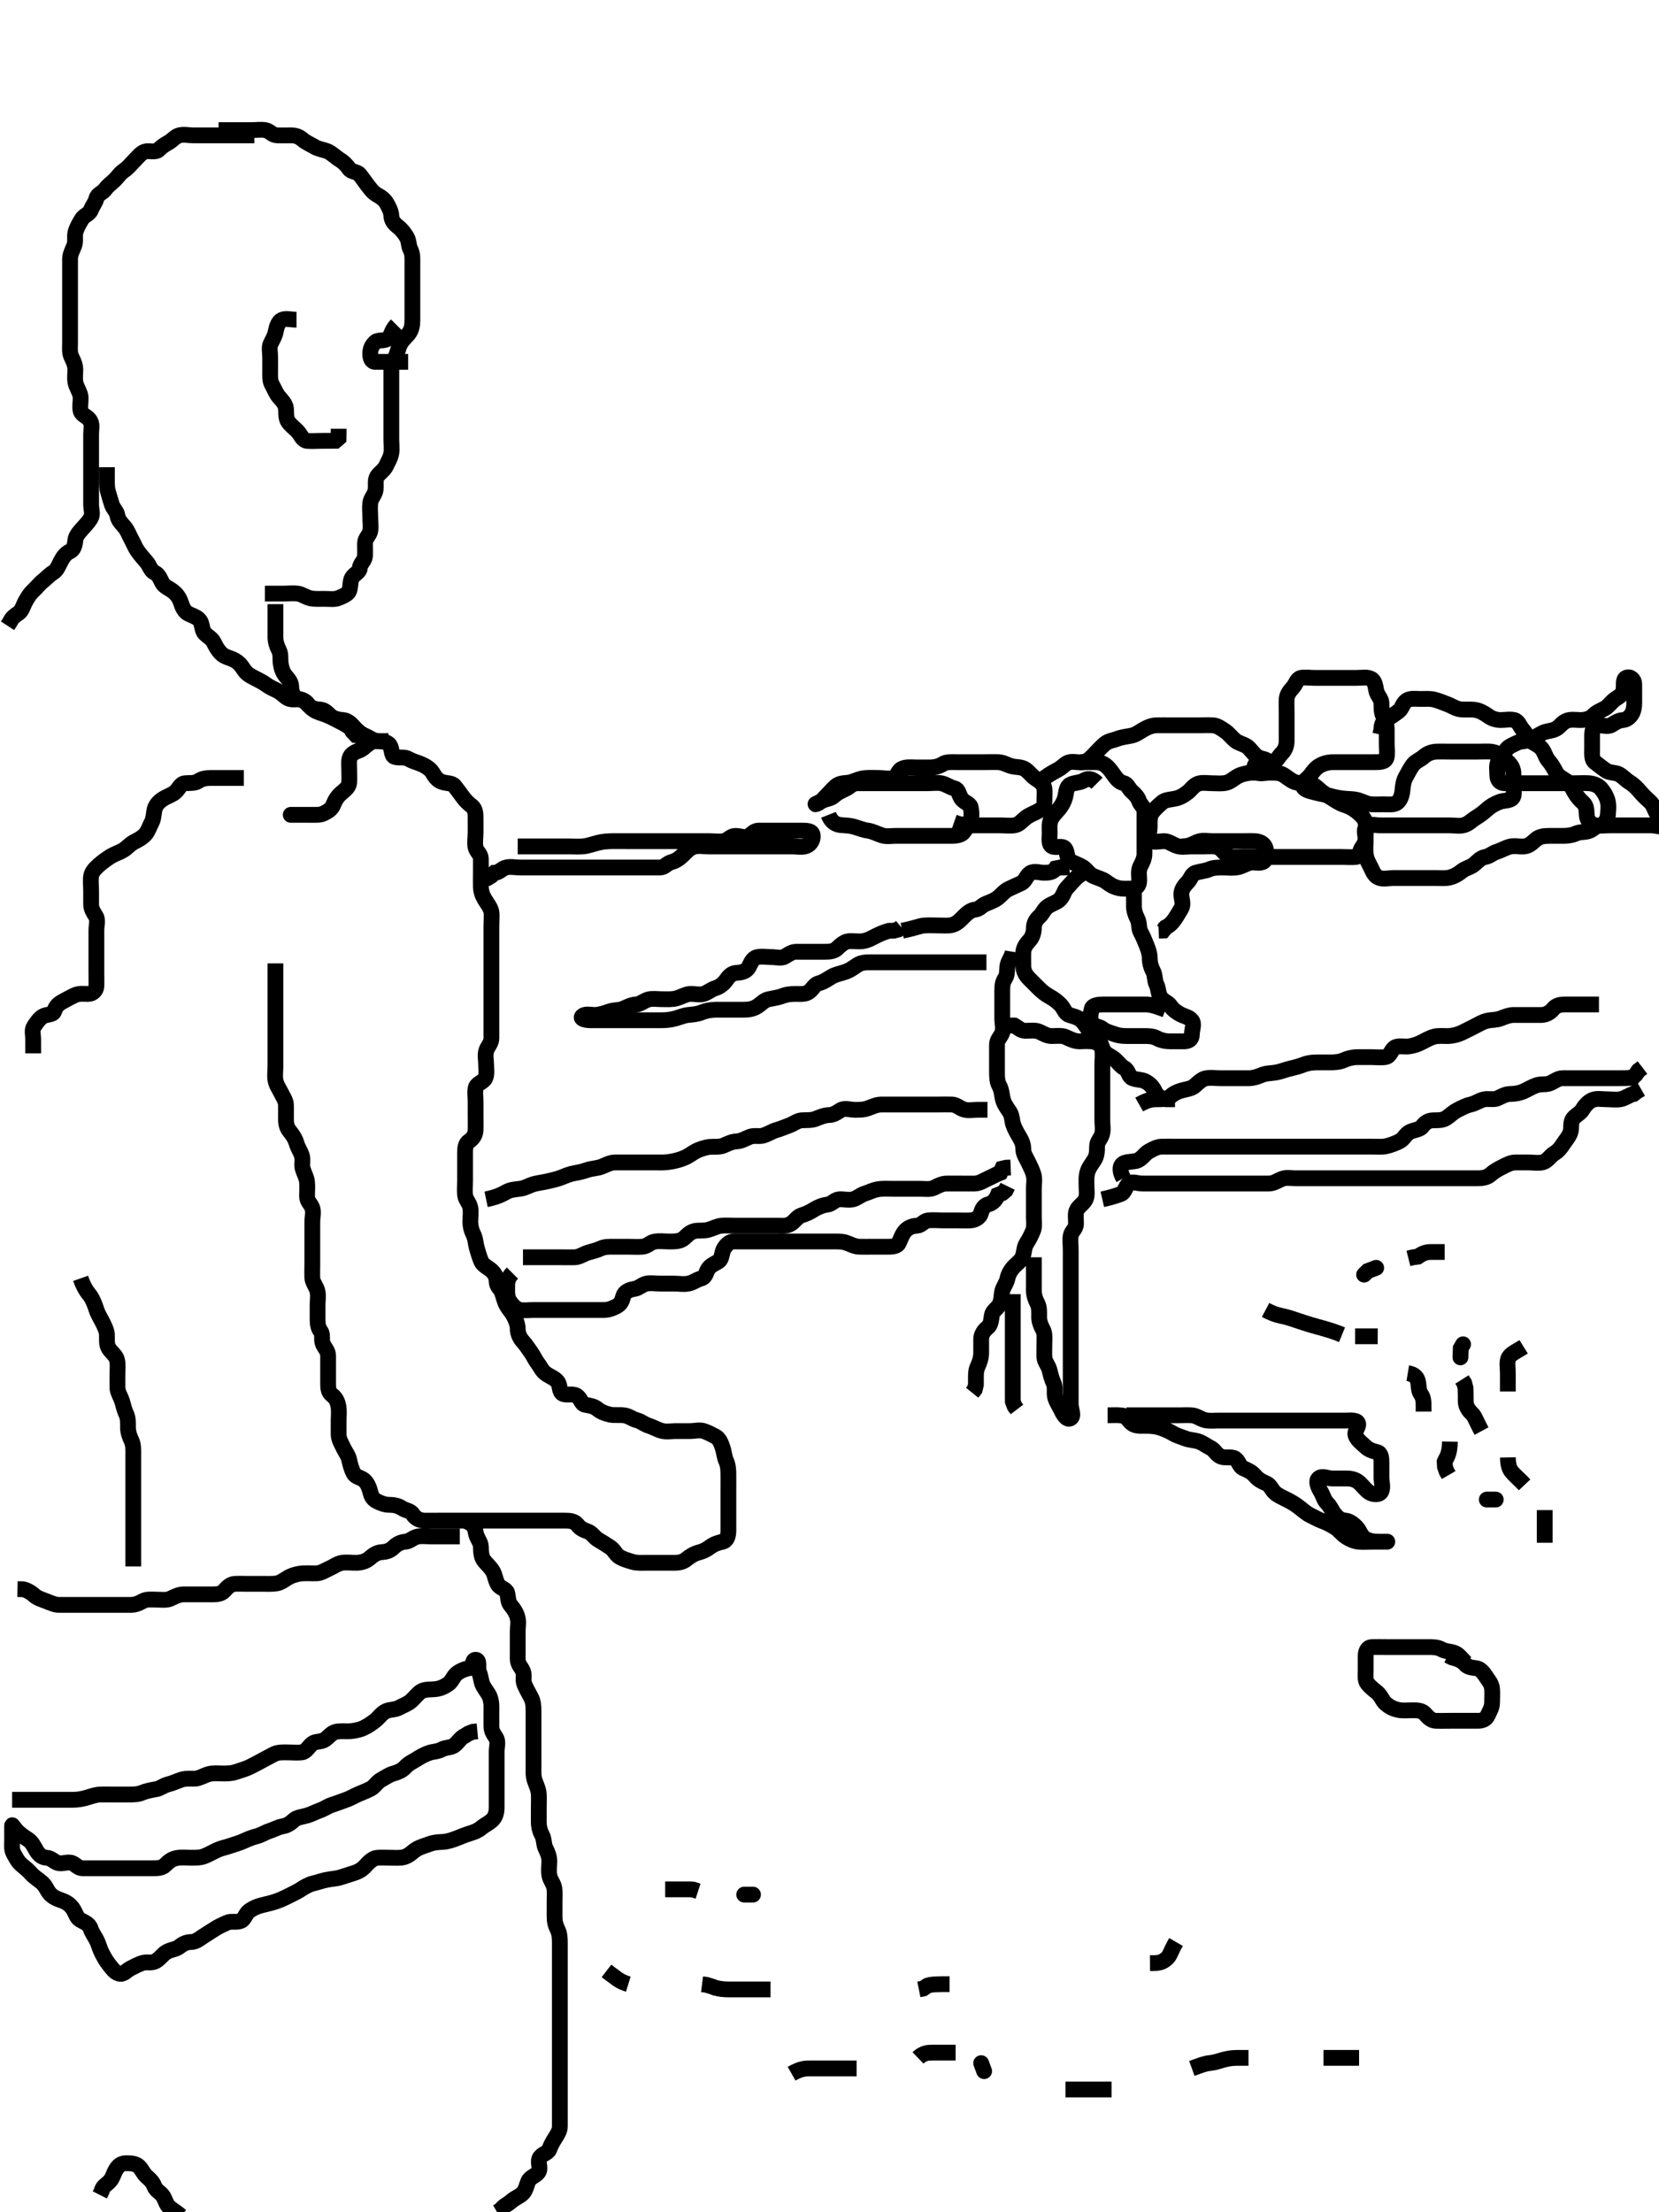 <svg width="315" height="420" xmlns="http://www.w3.org/2000/svg" xmlns:svg="http://www.w3.org/2000/svg" xmlns:xlink="http://www.w3.org/1999/xlink">
 <!-- Created with SVG-edit - http://svg-edit.googlecode.com/ -->
 <g display="inline" class="layer">
  <title>Layer 1</title>
  <path t="0,96,112,144,160,209,240,273,281,289,290,297,304,312,328,335,352,359,368,392,400,425,441,456,456,463,480,480,488,503,504,511,520,528,536,552,560,577,577,600,616,624,624,640,648,656,656,664,672,680,680,688,688,704,728,728,743,752,759,760,776,776,784,800,808,808,824,824,832,848,848,856,872,896,896,903,920,927,945,952,959,977,984,1000,1000,1016,1040,1048,1055,1056,1080,1096,1103,1128,1143,1152,1175,1184,1208,1224,1232,1232,1240,1248,1264,1279,1320,1336,1360,1368,1384,1392,1417,1434,1434,1456,1471,1471,1488,1495,1495,1520,1527,1527,1535,1551,1567,1583,1592,1592,1600,1616,1624,1639,1648,1671,1704,1728,1728,1743,1783,1799,1896" d="M48.3,25.7C46.467,25.7 45.689,25.7 44.7,25.7C43.8,25.7 42.911,25.7 42.015,25.7C41.1,25.7 40.2,25.7 39.3,25.7C38.5,25.7 37.6,25.7 36.7,25.7C35.8,25.7 34.865,25.457 34.005,25.704C33.237,25.925 32.749,26.64 32,27.053C31.162,27.514 30.645,27.892 30.129,28.416C29.505,29.05 28.282,28.518 27.501,28.785C26.72,29.053 26.1,29.9 25.5,30.5C24.8,31.2 24.279,31.902 23.6,32.343C22.808,32.858 22.419,33.539 21.779,34.179C21.139,34.819 20.537,35.157 20.015,35.899C19.465,36.68 18.537,36.77 18.3,37.7C18.09,38.523 17.566,39.063 17.275,39.849C16.965,40.684 15.937,40.868 15.467,41.7C15.054,42.43 14.611,43.122 14.357,44.005C14.076,44.983 14.439,45.747 14.079,46.678C13.778,47.456 13.305,48.264 13.3,49.143C13.295,49.885 13.3,50.943 13.3,51.8C13.3,52.7 13.3,53.585 13.3,54.525C13.3,55.216 13.3,56.289 13.3,57.111C13.3,58.021 13.3,58.875 13.3,59.816C13.3,60.584 13.3,61.525 13.3,62.533C13.3,63.289 13.3,64.264 13.3,65.147C13.3,66.021 13.157,66.941 13.584,67.813C13.982,68.627 14.3,69.311 14.3,70.2C14.3,71.1 14.145,72.025 14.385,72.869C14.596,73.611 15.206,74.522 15.289,75.289C15.385,76.174 15.092,77.164 15.309,78C15.537,78.881 16.574,78.967 17.129,79.899C17.561,80.624 17.3,81.501 17.3,82.4C17.3,83.3 17.3,84.264 17.3,85.136C17.3,86 17.3,86.9 17.3,87.8C17.3,88.7 17.3,89.5 17.3,90.4C17.3,91.3 17.3,92.264 17.3,93.136C17.3,94 17.3,94.9 17.3,95.8C17.3,96.725 17.692,97.632 17.215,98.415C16.724,99.218 16.11,99.826 15.584,100.415C14.981,101.089 14.371,101.794 14.301,102.585C14.22,103.511 13.972,104.379 13.3,104.679C12.417,105.073 11.933,105.848 11.584,106.5C11.131,107.347 10.842,108.243 10.079,108.7C9.381,109.118 8.83,109.764 8.151,110.3C7.439,110.862 6.963,111.551 6.325,112.125C5.747,112.646 5.306,113.328 4.875,114.1C4.417,114.919 4.19,115.924 3.595,116.343C2.838,116.876 2.279,117.221 1.947,118L1.421,118.8" id="svg_1" stroke-width="3" stroke="#000" fill="none"/>
  <path t="2706,2800,2809,2817,2824,2849,2864,2880,2896,2896,2928,2952,2968,2993,2993,3000,3040,3048,3057,3064,3072,3080,3089,3095,3112,3112,3168,3168,3175,3183,3207,3207,3216,3248,3288,3296,3296,3296,3304,3304,3312,3320,3320,3352,3425,3425,3440,3456,3472,3479,3479,3489,3552,3569,3576,3576,3584,3593,3593,3599,3600,3609,3615,3744,3752,3768,3768,3778,3800,3816,3849,3864,3864,3888,3904,3904,3921,3928,3936,3952,3960,3968,3977,3994,4016,4016,4025,4032,4056,4072,4072,4072,4080,4096,4096,4104,4112,4128,4152,4152,4159,4168,4208,4208,4232,4240,4256,4280,4280,4288,4303,4344,4344,4360,4368,4392,4392,4408,4408,4416,4457,4464,4480,4496,4521,4527,4543,4560,4569,4600,4600,4632,4648,4648,4657,4680,4696,4712,4713,4728,4752,4752,4769,4777,4800,4824,4848,4848,4864,4880,4880,4896,4904,4912,4936,4944,4960,4978,4978,4993,5001,5024,5025,5040,5048,5048,5064,5064,5073,5073,5080,5080,5089,5104,5112,5128,5136,5144,5153,5176,5184,5240,5264,5272,5296,5312,5320,5320,5352,5360,5384,5408,5432,5432,5456,5480,5496,5504,5520,5544,5544,5576,5576,5608,5608,5618,5632,5642,5642,5648,5664,5680,5681,5696,5729,5736,5752,5768,5768,5817,5817,5817,5841,5857,5857,5872,5872,5880,5896,5970,5970,5984,6025,6049,6049,6072,6096,6120,6144,6161,6257,6280,6369,6400,6417,6432,6464,6512,6552,6553,6576,6577,6577,6592,6624,6640,6656,6689,6696,6761,6792,6816,6880,6904,6904,6928,6968,7017,7057,7057,7073,7096,7104,7120,7144,7192,7217,7224,7241,7296,7312,7336,7376,7408,7457,7489,7753,7777,7792,7793,7800,7800,7809,7809,8000,8017,8025,8144,8145,8161,8233,8241,8249,8249,8264,8296,8336,8353,8353,8361,8369,8401,8441,8465,8496,8496,8512,8528,8552,8584,8601,8632,8640,8656,8664,8688,8688,8695,8705,8727,8751,8769,8775,8784,8816,8848,8863,8880,8889,8896,8903,8912,8921,8959,8959,8984,8994,9011,9011,9104,9112,9128,9145,9153,9168,9168,9216,9240,9241,9264,9273,9304,9337,9337,9369,9384,9394,9400,9417,9426,9440,9464,9472,9480,9480,9504,9521,9552,9560,9560,9576,9592,9601,9610,9617,9640,9655,9663,9680,9688,9695,9712,9721,9727,9743,9760,9769,9769,9784,9792,9801,9809,9816,9824,9824,9831,9832,9840,9849,9864,9880,9896,9904,9904,9912,9927,9952,9984,10000,10008,10032,10040,10040,10096,10120,10121,10136,10136,10152,10160,10184,10200,10216,10240,10248,10264,10273,10280,10304,10325,10325,10336,10352,10359,10375,10417,10417,10433,10457,10465,10489,10495,10504,10536,10536,10568,10584,10624,10624,10641,10658,10673,10696,10697,10744,10784,10800,10811,10827,10848,10865,10976,10977" d="M52.3,114.7C52.3,116.533 52.3,117.311 52.3,118.2C52.3,119.2 52.3,120.089 52.3,120.985C52.3,121.8 52.548,122.65 52.947,123.4C53.384,124.22 53.173,125.146 53.304,126C53.448,126.931 53.688,127.678 54.299,128.415C54.767,128.979 55.281,129.502 55.3,130.4C55.319,131.301 55.636,132.269 56.4,132.579C57.242,132.919 58.032,132.993 58.467,133.7C58.925,134.446 59.951,134.664 60.647,134.696C61.652,134.741 62.105,135.348 62.743,135.921C63.331,136.449 64.317,136.644 65.101,136.7C65.941,136.76 66.619,137.366 67.136,137.976C67.702,138.644 68.499,139.337 69.258,139.658C70.194,140.054 70.866,140.651 71.652,140.696C72.541,140.746 73.56,140.789 74.015,141.501C74.492,142.249 74.243,143.467 74.947,143.689C75.906,143.992 76.726,143.589 77.653,144.125C78.413,144.565 79.085,144.696 79.953,145.057C80.67,145.355 81.661,145.912 82.133,146.7C82.521,147.345 82.97,148.083 83.817,148.415C84.746,148.779 85.817,148.588 86.3,149.221C86.82,149.902 87.387,150.628 87.864,151.3C88.379,152.026 88.926,152.528 89.596,153.057C90.336,153.643 90.3,154.7 90.3,155.5C90.3,156.336 90.3,157.353 90.3,158.047C90.3,159.064 90.105,160.022 90.301,160.899C90.482,161.706 91.282,162.135 91.3,163C91.319,163.898 91.3,164.867 91.3,165.7C91.3,166.5 91.279,167.4 91.3,168.343C91.321,169.263 91.617,170.043 92.005,170.701C92.432,171.424 93.177,172.309 93.3,173.143C93.408,173.877 93.3,174.943 93.3,175.899C93.3,176.753 93.3,177.7 93.3,178.5C93.3,179.4 93.3,180.264 93.3,181.143C93.3,181.885 93.3,182.943 93.3,183.899C93.3,184.753 93.3,185.7 93.3,186.5C93.3,187.4 93.3,188.264 93.3,189.143C93.3,189.885 93.3,190.943 93.3,191.9C93.3,192.7 93.3,193.585 93.3,194.525C93.3,195.216 93.305,196.253 93.3,197.136C93.295,198.089 92.611,198.631 92.357,199.405C92.057,200.32 92.3,201.221 92.3,202.1C92.3,203 92.489,203.965 92.133,204.7C91.769,205.455 90.578,205.692 90.357,206.41C90.119,207.183 90.3,208.253 90.3,209.136C90.3,210.005 90.3,211.021 90.3,211.839C90.3,212.748 90.325,213.7 90.3,214.5C90.271,215.401 89.881,216.114 89.101,216.616C88.372,217.086 88.3,218.021 88.3,218.7C88.3,219.679 88.3,220.7 88.3,221.5C88.3,222.4 88.3,223.3 88.3,224.179C88.3,225.057 88.209,226.005 88.301,226.9C88.385,227.713 89.1,228.353 89.279,229.2C89.467,230.091 89.299,231.021 89.3,231.875C89.301,232.815 89.528,233.664 89.875,234.336C90.294,235.149 90.3,236.118 90.521,236.9C90.747,237.696 91.049,238.723 91.384,239.499C91.705,240.241 92.697,240.666 93.3,241.2C93.883,241.717 94.298,242.404 94.3,243.3C94.302,244.264 95.017,244.594 95.289,245.311C95.606,246.142 95.721,246.959 96.179,247.8C96.585,248.547 97.114,249.031 97.521,249.8C97.922,250.558 98.292,251.4 98.3,252.264C98.308,253.136 98.653,254.004 99.3,254.7C99.861,255.303 100.312,256.06 100.8,256.721C101.286,257.378 101.626,258.205 102.133,258.867C102.679,259.579 102.919,260.341 103.784,260.9C104.455,261.333 105.383,261.7 105.853,262.3C106.408,263.008 106.124,264.237 106.869,264.615C107.571,264.97 108.764,264.503 109.499,264.985C110.297,265.51 110.344,266.554 111.101,266.699C111.984,266.868 112.738,266.945 113.467,267.533C114.165,268.097 114.944,268.37 115.843,268.578C116.537,268.74 117.539,268.591 118.486,268.704C119.419,268.817 120.037,269.416 120.948,269.647C121.718,269.843 122.375,270.43 123.161,270.675C124.107,270.969 124.827,271.447 125.7,271.664C126.578,271.882 127.467,271.7 128.3,271.7C129.278,271.7 130.179,271.7 131.005,271.7C131.9,271.7 132.852,271.411 133.689,271.711C134.426,271.974 135.059,272.294 135.875,272.736C136.597,273.128 136.918,274.01 137.215,274.9C137.501,275.758 137.539,276.661 137.875,277.372C138.268,278.206 138.289,279.179 138.299,279.847C138.316,280.985 138.3,281.9 138.3,282.8C138.3,283.7 138.3,284.533 138.3,285.311C138.3,286.3 138.3,287.2 138.3,288.089C138.3,288.985 138.304,289.901 138.3,290.585C138.295,291.515 138.088,292.495 137.2,292.7C136.308,292.906 135.61,293.124 134.821,293.7C134.181,294.168 133.569,294.515 132.7,294.736C131.838,294.955 131.003,295.467 130.384,295.984C129.727,296.533 129,296.7 128.1,296.7C127.2,296.7 126.3,296.7 125.499,296.7C124.6,296.7 123.7,296.7 122.821,296.7C121.864,296.7 120.976,296.778 120.133,296.533C119.272,296.283 118.398,296.027 117.711,295.639C116.876,295.167 116.684,294.292 115.8,293.721C115.062,293.244 114.324,292.758 113.595,292.343C112.855,291.921 112.396,291.023 111.595,290.757C110.681,290.454 110.083,290.088 109.689,289.551C109.094,288.736 108.1,288.7 107.2,288.7C106.3,288.7 105.5,288.7 104.6,288.7C103.7,288.7 102.821,288.7 101.864,288.7C100.996,288.7 100.133,288.7 99.321,288.7C98.285,288.7 97.499,288.7 96.6,288.7C95.7,288.7 94.821,288.7 93.864,288.7C93,288.7 92.1,288.7 91.2,288.7C90.3,288.7 89.5,288.7 88.6,288.7C87.7,288.7 86.821,288.7 85.864,288.7C85,288.7 84.1,288.7 83.2,288.7C82.3,288.7 81.498,288.718 80.6,288.7C79.699,288.682 78.884,288.282 78.384,287.501C77.917,286.773 77.04,286.808 76.348,286.347C75.654,285.885 74.868,285.701 73.943,285.7C73.1,285.699 72.253,285.393 71.5,284.984C70.702,284.551 70.485,283.969 70.264,283.1C70.045,282.238 69.601,281.252 68.857,280.822C68.113,280.391 67.438,280.364 67.079,279.6C66.714,278.824 66.505,278.078 66.3,277.136C66.115,276.288 65.563,275.663 65.216,274.9C64.827,274.046 64.318,273.301 64.3,272.4C64.282,271.5 64.3,270.6 64.3,269.7C64.3,268.821 64.415,267.984 64.264,267.064C64.121,266.193 63.819,265.417 63.005,264.814C62.377,264.35 62.3,263.6 62.3,262.7C62.3,261.9 62.3,260.985 62.3,260.089C62.3,259.2 62.3,258.3 62.3,257.405C62.3,256.479 61.672,255.952 61.321,255.179C60.957,254.379 61.373,253.35 60.875,252.725C60.389,252.117 60.3,251.3 60.3,250.4C60.3,249.501 60.3,248.533 60.3,247.7C60.3,246.9 60.484,245.974 60.264,245.1C60.047,244.237 59.343,243.503 59.3,242.6C59.257,241.701 59.3,240.943 59.3,240.047C59.3,239.184 59.3,238.221 59.3,237.3C59.3,236.4 59.3,235.5 59.3,234.6C59.3,233.7 59.3,232.9 59.3,232C59.3,231.1 59.589,230.148 59.289,229.311C59.026,228.574 58.305,228.089 58.3,227.179C58.294,226.217 58.392,225.405 58.299,224.413C58.215,223.522 57.782,222.907 57.467,221.867C57.243,221.128 57.582,220.15 57.289,219.311C57.026,218.556 56.568,217.958 56.3,217.033C56.055,216.189 55.533,215.403 55.016,214.784C54.467,214.127 54.3,213.405 54.3,212.478C54.3,211.6 54.3,210.815 54.3,209.885C54.3,208.943 53.778,208.318 53.384,207.5C52.971,206.644 52.49,206.048 52.311,205.136C52.142,204.28 52.3,203.3 52.3,202.4C52.3,201.501 52.3,200.647 52.3,199.7C52.3,198.9 52.3,198 52.3,197.136C52.3,196.257 52.3,195.348 52.3,194.457C52.3,193.501 52.3,192.647 52.3,191.7C52.3,190.9 52.3,190 52.3,189.1C52.3,188.2 52.3,187.3 52.3,186.4C52.3,185.501 52.3,184.647 52.3,183.7L52.3,182.9" id="svg_2" stroke-width="3" stroke="#000" fill="none"/>
  <path t="13677,13776,13784,13784,13794,13809,13809,13826,13848,13848,13881,13881,13912,13913,13929,13937,13937,13960,13968,13992,14001,14008,14017,14025,14032,14040,14072,14089,14089,14096,14104,14129,14137,14144,14153,14160,14176,14184,14185,14192,14193,14201,14210,14226,14241,14257,14257,14273,14273,14289,14297,14312,14337,14337,14353,14360,14361,14369,14376,14385,14401,14401,14409,14417,14425,14433,14443,14457,14465,14466,14474,14489,14489,14497,14505,14513,14521,14521,14528,14537,14537,14545,14553,14553,14570,14570,14576,14585,14592,14592,14601,14617,14617,14626,14642,14643,14656,14673,14673,14681,14689,14690,14697,14705,14705,14713,14713,14721,14728,14729,14744,14744,14761,14761,14778,14778,14792,14801,14801,14809,14817,14817,14825,14840,14856,14865,14873,14889,14896,14905,14921,14936,14969,14977,14985,14993,15001,15008,15017,15026,15033,15049,15065,15089,15105,15121,15121,15145,15153,15169,15176,15193,15201,15225,15241,15281,15305,15337,15337,15369,15385" d="M88.3,288.7C90.291,289.462 90.18,290.374 90.385,291.216C90.6,292.094 91.296,292.867 91.3,293.587C91.305,294.525 91.388,295.583 91.821,296.179C92.403,296.981 93.056,297.422 93.596,298.353C93.985,299.025 94.064,300.025 94.522,300.8C94.951,301.528 96.112,301.686 96.296,302.405C96.517,303.272 96.436,304.16 96.947,304.753C97.514,305.409 97.989,306.122 98.243,307C98.52,307.958 98.3,308.867 98.3,309.7C98.3,310.5 98.3,311.4 98.3,312.343C98.3,313.221 98.298,314.1 98.3,315C98.302,315.996 98.972,316.511 99.279,317.242C99.645,318.11 99.196,318.923 99.584,319.815C99.907,320.556 100.354,321.399 100.8,322.2C101.245,322.999 101.3,323.9 101.3,324.8C101.3,325.585 101.3,326.525 101.3,327.216C101.3,328.289 101.3,329.2 101.3,330.111C101.3,331.021 101.3,331.839 101.3,332.751C101.3,333.572 101.3,334.303 101.3,335.291C101.3,336.367 101.244,337.165 101.521,338.021C101.747,338.719 102.239,339.672 102.3,340.616C102.351,341.403 102.3,342.3 102.3,343.2C102.3,344.111 102.299,345.021 102.3,345.875C102.301,346.815 102.521,347.667 102.875,348.3C103.356,349.161 103.205,350.145 103.584,350.9C104.02,351.767 104.299,352.5 104.3,353.336C104.301,354.184 104.146,355.061 104.311,356.064C104.454,356.933 105.115,357.565 105.264,358.525C105.37,359.209 105.3,360.289 105.3,361.111C105.3,362.021 105.3,362.875 105.3,363.815C105.3,364.8 105.448,365.466 105.875,366.336C106.276,367.155 106.298,367.99 106.3,368.985C106.302,369.901 106.3,370.585 106.3,371.525C106.3,372.533 106.3,373.396 106.3,374.221C106.3,375.185 106.3,375.911 106.3,376.9C106.3,377.679 106.3,378.678 106.3,379.7C106.3,380.457 106.3,381.357 106.3,382.104C106.3,383.097 106.3,383.986 106.3,385.033C106.3,385.721 106.3,386.678 106.3,387.7C106.3,388.5 106.3,389.336 106.3,390.184C106.3,391.047 106.3,392.053 106.3,392.985C106.3,393.9 106.3,394.8 106.3,395.7C106.3,396.533 106.3,397.405 106.3,398.3C106.3,399.2 106.3,400.089 106.3,400.985C106.3,401.9 106.3,402.8 106.3,403.7C106.3,404.533 105.834,405.242 105.353,405.996C104.906,406.695 104.6,407.278 104.289,408.089C104.004,408.832 102.789,408.93 102.421,409.8C102.068,410.637 102.729,411.653 102.215,412.415C101.764,413.082 100.692,413.289 100.325,414.1C99.972,414.882 99.818,415.953 99.133,416.533C98.502,417.068 97.722,417.345 97.1,417.899C96.337,418.578 95.585,418.784 95.079,419.579L94.385,419.984" id="svg_3" stroke-width="3" stroke="#000" fill="none"/>
  <path t="16154,16217,16233,16233,16242,16242,16249,16265,16274,16281,16290,16305,16313,16337,16377,16617,16627,16649,16665,16674,16691,16713,16729,16737,16744,16760,16777,16777,16801" d="M34.3,420.7C33.653,420.089 32.758,419.577 32.161,419.064C31.462,418.462 31.401,417.481 30.8,416.742C30.364,416.205 29.588,415.821 29.311,415.089C28.972,414.197 28.485,413.8 27.821,413.2C27.16,412.604 26.913,411.794 26.325,411.275C25.742,410.76 24.9,410.698 24,410.7C23.004,410.702 22.489,411.126 22.016,411.899C21.544,412.669 21.415,413.538 20.779,414.179C20.14,414.824 19.422,415.143 19.305,415.995L18.947,416.709" id="svg_4" stroke-width="3" stroke="#000" fill="none"/>
  <path t="17923,18034,18042,18042,18050,18057,18058,18066,18074,18074,18090,18090,18097,18118,18126,18126,18126,18128,18137,18137,18144,18153,18160,18169,18169,18169,18176,18184,18184,18193,18209,18217,18217,18233,18233,18241,18257,18258,18265,18265,18265,18273,18281,18281,18289,18297,18297,18305,18321,18321,18329,18337,18337,18344,18353,18360,18370,18370,18376,18393,18393,18408,18408,18418,18418,18424,18432,18432,18442,18450,18457,18457,18465,18465,18473,18473,18473,18481,18481,18481,18481,18489,18489,18497,18513,18513,18521,18537,18545,18553,18554,18560,18576,18576,18584,18584,18593,18609,18609,18618,18618,18625,18633,18642,18656,18665,18682,18697,18890,18897,18906,18906,18914,18914,18923,18938,18938,18938,18946,18969,19010,19049,19050,19058,19073,19081,19145,19161,19169,19169,19185,19209,19209,19233,19249,19273,19313,19329,19330,19337,19345,19353,19505,19538,19538,19546,19554,19562,19571,19585,19586,19586,19602,19602,19602,19610,19611,19617,19617,19627,19627,19634,19644,19645,19645,19650,19650,19659,19665,19673,19681,19681,19681,19690,19690,19696,19696,19706,19706,19713,19713,19721,19722,19729,19729,19730,19738,19738,19747,19753,19753,19753,19761,19761,19771,19785,19785,19793,19793,19802,19802,19809,19809,19833,19842,19859,19859,19865,19873,19874,19881,19897,19897,19906,19906,19913,19921,19928,19937,19945,19961,19962,19977,19977,19993,19993,20018,20018,20026,20041,20065,20073,20081,20097,20258,20274,20274,20274,20289,20290,20297,20297,20305,20313,20322,20337,20337,20361,20385,20400,20401,20413,20433,20433,20433,20450,20450,20456,20481,20482,20489,20489,20497,20513,20522,20537,20554,20555,20562,20649,20650,20665,20674,20674,20690,20714,20889,20898,20922,20929,20930,20945,20946,20955,20961,20962,20970,20977,20978,21002,21010,21028,21034,21043,21060,21067,21090,21121,21129,21137,21145,21161,21169,21177,21177,21193,21200,21216,21233,21240,21265,21265,21272,21273,21280,21296,21313,21313,21321,21337,21353,21353,21360,21360,21369,21369,21385,21385,21392,21393,21408,21408,21425,21433,21433,21449,21449,21457,21464,21464,21473,21473,21480,21489,21497,21505,21505,21513,21521,21528,21529,21537,21553,21560,21561,21569,21569,21576,21585,21601,21601,21608,21617,21624,21640,21640,21649,21657,21657,21672,21672,21689,21689,21697,21713,21713,21721,21736,21752,21769,21769,21776,21792,21801,21817,21817,21833,21857,21857,21889,21890" d="M2.3,341.7C4.057,341.7 4.953,341.7 5.816,341.7C6.675,341.7 7.621,341.7 8.475,341.7C9.415,341.7 10.3,341.7 11.185,341.7C12.125,341.7 12.816,341.707 13.889,341.7C14.721,341.695 15.637,341.547 16.54,341.275C17.241,341.063 18.213,340.718 19.01,340.7C19.817,340.682 20.779,340.7 21.7,340.7C22.609,340.7 23.633,340.7 24.301,340.7C25.238,340.7 26.218,340.699 27.01,340.347C27.655,340.061 28.674,339.839 29.6,339.695C30.419,339.568 31.035,338.977 31.953,338.753C32.802,338.545 33.622,338.149 34.467,337.867C35.289,337.592 36.301,337.735 37.089,337.689C37.817,337.647 38.752,337.072 39.621,336.822C40.448,336.583 41.415,336.7 42.3,336.7C43.1,336.7 43.951,336.712 44.784,336.416C45.667,336.102 46.595,335.88 47.4,335.479C48.167,335.096 48.918,334.709 49.7,334.275C50.52,333.819 51.252,333.454 52,333.053C52.78,332.634 53.785,332.7 54.511,332.7C55.5,332.7 56.284,332.802 57.279,332.7C58.112,332.614 58.516,331.674 59.3,331.033C59.897,330.545 60.968,330.777 61.7,330.264C62.49,329.71 62.894,329.008 63.787,328.785C64.528,328.6 65.723,328.725 66.536,328.679C67.112,328.646 68.313,328.398 68.897,328.131C69.781,327.726 70.551,327.211 71.329,326.585C71.895,326.131 72.497,325.234 73.3,324.867C74.043,324.527 75.001,324.645 75.8,324.2C76.601,323.754 77.428,323.51 78.1,322.899C78.727,322.328 79.333,321.508 79.936,321.136C80.717,320.654 81.654,320.809 82.675,320.689C83.638,320.576 84.339,320.241 85.133,319.7C85.795,319.249 86.078,318.242 86.736,317.725C87.384,317.216 88.294,316.829 89.179,316.7C90.012,316.579 89.516,315.116 90.3,315.114C91.186,315.113 90.607,316.752 90.947,317.457C91.357,318.308 91.288,319.262 91.736,320.075C92.205,320.926 92.756,321.498 93.015,322.216C93.39,323.259 93.3,324.179 93.3,325.062C93.3,326.021 93.3,326.7 93.3,327.678C93.3,328.647 93.671,329.13 94.178,329.922C94.657,330.668 94.3,331.7 94.3,332.5C94.3,333.336 94.3,334.353 94.3,335.047C94.3,336.053 94.3,336.985 94.3,337.9C94.3,338.8 94.3,339.7 94.3,340.5C94.3,341.4 94.3,342.3 94.3,343.2C94.3,344.089 94.083,344.926 93.499,345.501C92.805,346.184 92.012,346.49 91.353,347.053C90.741,347.575 89.963,347.853 89.29,348.057C88.51,348.295 87.468,348.703 86.757,348.996C85.906,349.346 84.904,349.647 84.136,349.689C83.185,349.742 82.407,349.761 81.475,350.125C80.777,350.398 79.754,350.642 78.978,351.143C78.227,351.628 77.753,352.279 76.704,352.586C75.98,352.797 74.947,352.7 74.131,352.7C73.258,352.7 72.295,352.631 71.511,352.721C70.775,352.806 69.966,353.595 69.416,354.217C68.856,354.851 68.15,355.326 67.184,355.616C66.431,355.842 65.482,356.178 64.699,356.416C63.714,356.715 63.054,356.674 61.879,356.921C61.077,357.09 60.57,357.308 59.443,357.579C58.615,357.777 57.807,358.261 56.978,358.8C56.479,359.125 55.699,359.5 54.709,359.996C54.014,360.343 53.14,360.759 52.237,361.053C51.542,361.279 50.624,361.491 49.685,361.725C48.805,361.946 48.089,362.255 47.322,362.8C46.625,363.295 46.46,364.37 45.758,364.679C44.896,365.059 43.909,364.649 43.057,365.053C42.247,365.436 41.482,365.755 40.779,366.221C39.956,366.767 39.27,367.154 38.467,367.7C37.815,368.143 37.131,368.699 36.279,368.7C35.322,368.701 34.65,369.123 34.013,369.616C33.29,370.176 32.434,370.069 31.467,370.7C30.91,371.063 30.288,371.929 29.543,372.343C28.717,372.801 27.898,372.383 26.947,372.711C26.18,372.975 25.586,373.301 24.736,373.736C24.039,374.092 23.465,374.946 22.585,374.7C21.764,374.471 21.256,373.678 20.783,373.097C20.153,372.325 19.706,371.502 19.3,370.7C18.907,369.923 18.689,368.95 18.279,368.2C17.901,367.508 17.412,366.818 17.216,366.183C16.91,365.192 15.924,364.916 15.2,364.478C14.477,364.042 14.328,363.004 13.729,362.217C13.315,361.673 12.74,361.164 11.709,360.81C10.895,360.531 10.035,360.195 9.421,359.478C8.949,358.927 8.642,357.996 7.948,357.41C7.235,356.807 6.472,356.349 5.947,355.753C5.366,355.092 4.699,354.544 4.151,354.1C3.363,353.463 2.997,352.629 2.584,351.899C2.151,351.134 2.3,350.217 2.3,349.41C2.3,348.343 2.3,347.5 2.3,346.6C2.3,346.285 2.657,347.057 3.3,347.7C3.864,348.264 4.665,348.813 5.3,349.221C6.102,349.736 6.506,350.675 6.875,351.3C7.376,352.149 8.009,352.661 8.817,352.699C9.758,352.742 10.237,353.475 11.005,353.695C11.865,353.943 12.864,353.378 13.689,353.711C14.453,354.019 14.821,354.7 15.7,354.7C16.6,354.7 17.499,354.7 18.384,354.7C19.187,354.7 20.125,354.7 21.133,354.7C21.889,354.7 22.8,354.7 23.7,354.7C24.6,354.7 25.499,354.7 26.384,354.7C27.3,354.7 28.057,354.7 28.953,354.7C29.816,354.7 30.77,354.691 31.361,354.089C32.023,353.417 32.62,352.937 33.543,352.757C34.485,352.574 35.467,352.7 36.125,352.7C37.133,352.7 37.945,352.723 38.785,352.415C39.532,352.141 40.489,351.577 41.279,351.221C42.122,350.841 42.94,350.72 43.784,350.416C44.489,350.162 45.466,349.916 46.4,349.479C47.109,349.147 47.964,348.812 48.647,348.647C49.565,348.426 50.409,347.853 51.185,347.616C51.963,347.379 52.792,346.88 53.664,346.736C54.584,346.584 55.151,346.139 55.869,345.501C56.405,345.026 57.443,344.934 58.321,344.679C59.055,344.466 59.836,344.041 60.779,343.7C61.619,343.397 62.305,342.882 63.057,342.647C63.959,342.366 64.655,342.074 65.664,341.725C66.506,341.434 67.326,340.938 68,340.647C68.842,340.285 69.677,339.979 70.41,339.586C71.152,339.187 71.591,338.306 72.415,337.869C73.251,337.426 73.897,336.921 74.743,336.7C75.465,336.511 76.392,336.113 76.889,335.551C77.566,334.787 78.395,334.439 79.004,334.053C79.826,333.533 80.612,333.087 81.5,332.785C82.262,332.526 83.077,332.576 83.9,332.125C84.68,331.698 85.719,331.861 86.4,331.257C87.047,330.683 87.5,329.869 88.3,329.533L88.936,329.125L89.784,328.785L90.647,328.704" id="svg_5" stroke-width="3" stroke="#000" fill="none"/>
  <path t="22563,22585,22585,22594,22601,22610,22617,22632,22641,22641,22649,22665,22681,22681,22697,22697,22705,22705,22721,22721,22737,22753,22753,22761,22761,22769,22777,22785,22792,22801,22801,22808,22817,22824,22825,22833,22840,22840,22857,22857,22872,22872,22888,22888,22906,22913,22913,22928,22945,22953,22953,22960,22969,22976,22976,22985,22993,23001,23001,23008,23017,23033,23033,23041,23049,23057,23065,23065,23074,23089,23089,23097,23106,23121,23137,23145,23153,23161,23177,23185,23193,23209,23233,23242,23249,23258,23265,23289,23306,23321,23337,23345,23409,23409,23426,23433,23441,23449,23458,23458,23474" d="M87.3,291.7C86.3,291.7 85.5,291.7 84.6,291.7C83.7,291.7 82.8,291.7 81.9,291.7C80.996,291.7 80.119,291.569 79.321,291.721C78.368,291.902 77.852,292.646 76.979,292.7C76.124,292.754 75.342,293.162 74.8,293.7C74.007,294.487 73.298,294.629 72.322,294.7C71.499,294.76 70.736,295.35 70.099,295.899C69.449,296.457 68.475,296.681 67.784,296.699C66.711,296.726 65.787,296.558 64.9,296.711C64.067,296.854 63.274,297.462 62.6,297.753C61.758,298.115 60.997,298.671 60.133,298.7C59.321,298.727 58.299,298.661 57.428,298.711C56.695,298.753 55.688,299.008 55.014,299.347C54.101,299.808 53.502,300.436 52.533,300.615C51.83,300.745 50.8,300.7 49.857,300.7C49.115,300.7 48.185,300.7 47.2,300.7C46.3,300.7 45.499,300.664 44.6,300.7C43.698,300.736 43.067,301.457 42.6,301.995C41.981,302.707 40.995,302.7 40.133,302.7C39.321,302.7 38.285,302.7 37.538,302.7C36.647,302.7 35.784,302.694 34.821,302.7C33.9,302.705 33.081,303.2 32.3,303.533C31.548,303.854 30.585,303.7 29.731,303.7C28.948,303.7 27.864,303.548 27.101,303.984C26.272,304.458 25.596,304.7 24.7,304.7C23.8,304.7 22.911,304.7 21.943,304.7C21.1,304.7 20.2,304.7 19.3,304.7C18.421,304.7 17.596,304.7 16.7,304.7C15.8,304.7 14.911,304.7 13.943,304.7C13.1,304.7 12.2,304.7 11.3,304.7C10.421,304.7 9.606,304.309 8.948,304.053C7.957,303.666 7.087,303.432 6.421,302.821C5.84,302.288 4.979,301.822 4.3,301.721L3.322,301.7" id="svg_6" stroke-width="3" stroke="#000" fill="none"/>
  <path t="24692,24873,24881,24922,24962,24962,24970,24978,24978,25242,25242,25242,25250,25274,25297,25306,25306,25329,25393,25410,25417,25418,25434,25449,25458,25474,25522,25538,25570,25578,25578,25585,25593,25617,25634,25642,25650,25660,25690,25713,25730,25730,25738,25777,25793,25818,25818,25841,25897,25913,25913,25923,25953,25993,26009,26027,26065,26074,26082,26106,26145,26177,26201,26225,26225,26273,26281,26297,26321,26329,26337,26433,26457,26457,26481,26481,26497,26505,26506,26513,26537,26554,26594,26594,26634,26665,26691,26713,26724,26737,26761,26770,26801,26802,26825,26849,26865,26881,26881,26905,26946,26962,26963,26977,27017,27025,27041,27058,27065,27076,27081,27081,27145,27161,27177,27185,27185,27193,27209,27265,27273,27289,27297,27297,27297,27306,27385,27385,27394,27394,27417,27434,27465,27481,27490,27490,27498,27498,27506,27512,27537,27561,27577,27593,27625,27633,27681,27697,27705,27721,27745,27761" d="M50.3,112.7C52,112.7 52.9,112.7 53.864,112.7C54.743,112.7 55.494,112.572 56.543,112.704C57.42,112.816 58.094,113.437 59.068,113.615C59.791,113.747 60.532,113.699 61.617,113.7C62.585,113.701 63.548,113.854 64.3,113.533C65.081,113.201 66.065,112.825 66.3,112.179C66.605,111.343 66.453,110.343 66.821,109.721C67.314,108.886 68.245,108.688 68.3,107.899C68.364,106.984 69.239,106.485 69.3,105.6C69.359,104.75 69.286,103.99 69.3,103.183C69.318,102.146 70.12,101.701 70.3,100.821C70.466,100.012 70.3,99.1 70.3,98.2C70.3,97.311 70.191,96.408 70.301,95.5C70.413,94.58 71.11,94.048 71.289,93.136C71.474,92.197 71.165,91.234 71.585,90.5C71.979,89.813 72.923,89.303 73.3,88.478C73.677,87.655 74.11,87.046 74.289,86.1C74.453,85.236 74.3,84.264 74.3,83.4C74.3,82.5 74.3,81.6 74.3,80.725C74.3,79.899 74.3,79 74.3,78.1C74.3,77.2 74.3,76.289 74.3,75.379C74.3,74.525 74.3,73.587 74.3,72.725C74.3,71.899 74.3,71 74.3,70.1C74.3,69.221 74.726,68.504 75.133,67.7C75.489,66.997 75.608,66.029 76.016,65.269C76.426,64.507 77.189,63.871 77.595,63.348C78.251,62.504 78.3,61.501 78.3,60.647C78.3,59.7 78.3,58.9 78.3,58C78.3,57.136 78.3,56.264 78.3,55.3C78.3,54.4 78.3,53.501 78.3,52.647C78.3,51.813 78.3,50.875 78.3,50.184C78.3,49.147 78.376,48.225 77.947,47.4C77.506,46.55 77.694,45.769 77.215,44.985C76.724,44.182 76.175,43.496 75.596,43.057C74.834,42.48 74.33,41.85 74.3,40.943C74.274,40.179 73.835,39.324 73.421,38.6C72.969,37.808 72.271,37.374 71.585,36.984C70.788,36.531 70.384,35.927 69.864,35.264C69.284,34.525 68.876,33.864 68.275,33.136C67.792,32.552 66.689,32.688 66.247,31.995C65.817,31.322 65.137,30.693 64.475,30.3C63.788,29.893 62.951,29.023 62.133,28.7C61.459,28.434 60.453,28.302 59.784,27.899C59.031,27.445 58.057,27.044 57.421,26.479C56.82,25.944 56.133,25.7 55.3,25.7C54.322,25.7 53.501,25.727 52.6,25.7C51.656,25.671 51.25,24.844 50.353,24.7C49.509,24.565 48.6,24.7 47.7,24.7C46.821,24.7 45.943,24.7 45,24.7C44.1,24.7 43.2,24.7 42.353,24.7L41.499,24.7" id="svg_7" stroke-width="3" stroke="#000" fill="none"/>
  <path t="29235,29353,29393,29426,29442,29442,29465,29465,29505,29522,29545,29562,29569,29593,29609,29609,29625,29665,29697,29730,29737,29753,29761,29761,29770,29777,29793,29818,29818,29841,29849,29858,29865,29865,29874,30041,30042,30073,30073,30170,30170,30201,30249,30265,30282,30289,30304,30304,30320,30321,30336,30344,30353,30377,30377,30384,30393,30401,30417,30425,30433,30441,30465,30481,30481,30488,30497,30505,30513,30521,30528,30528,30537,30537,30554,30554,30568,30568,30577,30625,30713" d="M208.3,148.7C207.3,147.7 206.467,147.767 205.758,148.2C205.019,148.652 204.046,148.527 203.187,148.985C202.489,149.358 202.47,150.32 202.279,151.2C202.095,152.046 201.628,152.929 201.079,153.579C200.518,154.243 199.913,154.838 199.584,155.5C199.157,156.357 199.3,157.311 199.3,158.2C199.3,159.1 199.049,160.27 199.747,160.664C200.509,161.094 201.733,160.403 202.228,161.136C202.769,161.938 202.468,163.063 203.3,163.533C203.938,163.895 204.824,164.159 205.595,164.647C206.31,165.099 206.701,165.875 207.485,166.264C208.376,166.706 209.295,166.873 209.943,167.347C210.737,167.929 211.284,168.313 212.279,168.579C213.079,168.792 214.015,168.717 214.911,168.7C215.864,168.682 216.295,168.089 216.3,167.179C216.306,166.217 216.088,165.332 216.521,164.478C216.866,163.799 217.298,163 217.3,162.1C217.302,161.221 217.3,160.257 217.3,159.515C217.3,158.585 217.3,157.6 217.3,156.753C217.3,155.899 217.311,155 217.3,154.1C217.29,153.221 216.514,152.77 216.299,152.132C216.021,151.309 215.569,150.856 214.911,150.264C214.222,149.645 214.114,148.825 213.279,148.658C212.433,148.489 211.856,147.655 211.3,146.867C210.829,146.199 210.288,145.471 209.543,145.057C208.717,144.599 207.953,144.704 206.947,144.7L206.015,144.7L205.101,144.7" id="svg_8" stroke-width="3" stroke="#000" fill="none"/>
  <path t="31269,31290,31306,31329,31329,31353,31377,31401,31417,31434,31434,31458,31497,31529,31553,31569,31585,31593,31601,31625,31633,31633,31642,31681,31697,31712,31721,31721,31728,31769,31777,31777,31793,31794,31809,31889,31977,31993,31993,32001,32001,32017,32033,32043,32073,32170,32170,32201,32210,32225,32265,32282,32290,32313,32329,32345,32370,32418,32435,32442,32442,32450,32450,32460,32522,32529,32530,32545,32545,32562,32610,32616,32624,32633,32729" d="M207.3,164.7C205.6,165.753 204.769,166.19 204.101,166.9C203.559,167.476 203.04,168.061 202.467,168.7C202.037,169.179 201.89,170.126 201.2,170.8C200.621,171.365 199.711,171.549 198.911,172.125C198.203,172.635 197.982,173.447 197.384,173.984C196.746,174.557 196.313,175.221 196.3,176.179C196.288,177.057 196.032,177.916 195.499,178.5C194.842,179.22 194.343,179.896 194.3,180.81C194.257,181.72 194.3,182.679 194.3,183.395C194.3,184.343 194.736,185.136 195.4,185.8C195.9,186.3 196.6,187 197.1,187.5C197.864,188.264 198.484,188.76 199.321,189.221C200.147,189.676 200.8,190.18 201.4,190.8C201.963,191.382 202.237,192.453 203.005,192.696C203.859,192.965 204.709,193.127 205.4,193.8C205.95,194.336 206.394,195.132 206.875,195.725C207.385,196.355 207.727,197.139 208.499,197.616C209.235,198.071 209.151,198.99 209.653,199.647C210.169,200.324 211.031,200.552 211.689,201.136C212.383,201.751 212.803,202.422 213.449,202.761C214.318,203.218 214.231,204.373 215.005,204.691C215.867,205.046 216.805,204.944 217.475,205.311C218.447,205.842 218.905,206.415 219.325,207.3C219.707,208.104 220.5,208.615 221.4,208.7L222.247,208.7L223.101,208.7" id="svg_9" stroke-width="3" stroke="#000" fill="none"/>
  <path t="33339,33434,33449,33465,33489,33497,33513,33537,33577,33585,33602,33650,33681,33714,33762,33762,33778,33793,33801,33817,33826,33881,33913,33938,33938,33953,33984,34018,34025,34025,34034,34042,34050,34058,34105,34138,34145,34161,34225,34272,34321,34385,34417,34449,34457,34473,34514,34529,34537,34553,34610,34633,34770,34882,34898,34906,34914,34914,34922,34938,34961,34978,34985,35002,35010,35049,35049,35065,35075,35075,35121,35138,35154,35177,35194,35217,35257,35298,35330,35386" d="M221.3,191.7C219.133,190.867 218.3,190.7 217.499,190.7C216.6,190.7 215.7,190.7 214.821,190.7C213.864,190.7 213,190.7 212.1,190.7C211.2,190.7 210.3,190.698 209.538,190.7C208.652,190.702 207.474,190.806 207.303,191.501C207.084,192.388 206.864,193.435 207.336,194.264C207.73,194.955 208.758,194.838 209.353,195.347C209.973,195.878 210.939,196.087 211.647,196.347C212.647,196.714 213.595,196.7 214.467,196.7C215.3,196.7 216.1,196.7 217,196.7C217.9,196.7 218.833,196.654 219.7,197.125C220.432,197.524 221.3,197.7 222.216,197.7C223.005,197.7 223.9,197.7 224.8,197.7C225.689,197.7 226.3,197.347 226.3,196.415C226.3,195.5 226.81,194.425 226.296,193.757C225.772,193.077 224.944,192.987 224.216,192.615C223.471,192.233 222.697,191.701 222.247,190.995C221.826,190.333 220.81,190.08 220.357,189.343C219.863,188.538 219.974,187.663 219.584,186.9C219.199,186.147 219.353,185.165 218.947,184.4C218.499,183.554 218.3,182.7 218.3,181.899C218.3,180.985 217.972,180.149 217.653,179.348C217.304,178.475 216.968,177.675 216.584,176.985C216.168,176.239 216.394,175.253 215.947,174.4C215.553,173.648 215.3,172.821 215.3,171.995C215.3,171.1 215.3,170.2 215.3,169.311L215.3,168.415" id="svg_10" stroke-width="3" stroke="#000" fill="none"/>
  <path t="37080,37138,37138,37145,37162,37209,37225,37250,37250,37273,37289,37356,37370,37385,37419,37434,37442,37473,37497,37545,37562,37592,37625,37633,37657,37665,37665,37689,37712,37712,37729,37737,37753,37753,37761,37761,37785,37801,37825,37849,37856,37865,37889,37904,37953,37962,37993,38001,38018,38025,38050,38065,38098,38145,38161,38161,38170,38193,38234,38234,38241,38257,38265,38275,38275,38282,38291,38308,38314,38329,38338,38354,38354,38361,38377,38378,38386,38386,38410,38410,38426,38426,38441,38441,38465,38473,38474,38491,38491,38497,38506,38522,38538,38553,38577,38585,38585,38609,38625,38657,38697,38937,38937" d="M192.3,180.7C192.133,181.7 191.5,182.353 191.321,183.2C191.137,184.07 191.325,185.001 190.875,185.685C190.385,186.429 190.302,187.052 190.3,188.064C190.298,189 190.3,189.9 190.3,190.8C190.3,191.7 190.3,192.616 190.3,193.405C190.3,194.3 190.61,195.26 190.289,196.089C189.983,196.882 189.302,197.404 189.3,198.3C189.298,199.2 189.3,200.089 189.3,200.985C189.3,201.901 189.3,202.585 189.3,203.525C189.3,204.533 189.334,205.408 189.725,206.1C190.187,206.916 190.203,207.817 190.385,208.585C190.617,209.562 191.11,210.21 191.689,211.064C192.186,211.795 192.125,212.712 192.385,213.501C192.64,214.273 193.092,215.075 193.584,215.899C194.047,216.674 194.295,217.311 194.3,218.2C194.305,219.1 194.866,219.853 195.243,220.647C195.571,221.339 195.986,222.122 196.243,223C196.496,223.864 196.3,224.867 196.3,225.7C196.3,226.5 196.3,227.4 196.3,228.343C196.3,229.269 196.3,230.052 196.3,231.064C196.3,231.9 196.483,232.854 196.133,233.7C195.809,234.485 195.418,235.264 194.947,235.995C194.437,236.788 194.504,237.538 194.243,238.4C193.975,239.285 193.195,239.795 192.6,240.4C191.905,241.105 191.477,241.869 191.3,242.7C191.091,243.681 190.5,244.287 190.3,245.143C190.123,245.902 190.171,246.943 189.779,247.658C189.305,248.524 188.464,248.84 188.321,249.721C188.167,250.666 188.165,251.541 187.449,252.1C186.893,252.535 186.311,253.3 186.3,254.2C186.289,255.1 186.311,255.996 186.3,256.869C186.29,257.721 186.02,258.647 185.653,259.396C185.242,260.234 185.3,261.136 185.3,262L185.299,262.9L185.079,263.8L184.584,264.415" id="svg_11" stroke-width="3" stroke="#000" fill="none"/>
  <path t="39826,39890,39897,39914,39922,39929,39962,39970,39985,39985,39994,40018,40025,40034,40042,40042,40057,40081,40113,40121,40154,40169,40169,40201,40217,40265,40273,40273,40290,40307,40345,40377,40385,40385,40401,40609,40617,40633,40641,40650,40665,40698,40721,40722,40738,40755,40793,40817,40817,40834,40834,40849,40865,40876,40882,40897,40906,40929,40938,40945,40954,40970,40985,40994,41003,41025,41033,41050,41058,41065,41066,41082,41097,41137,41155,41169,41185,41193,41233,41257,41273,41273,41305,41329,41354,41354,41371,41393,41433,41457,41489,41489,41513,41513,41523,41530,41545,41562,41577,41609,41617,41626,41649,41665,41665,41689,41705,41738,41754,41785,41794,41810,41898,41899,42002,42034,42042,42073,42121,42122,42139,42154,42161,42162,42170,42178,42185,42185,42193,42208,42241,42265,42298,42298,42314,42323,42370,42401,42418,42441,42538" d="M196.3,238.7C196.3,240.533 196.3,241.311 196.3,242.2C196.3,243.1 196.3,244.089 196.3,244.985C196.3,245.8 196.548,246.65 196.947,247.4C197.384,248.22 197.299,249.136 197.3,250C197.301,250.9 197.632,251.725 198.016,252.415C198.432,253.161 198.3,254.1 198.3,255C198.3,255.899 198.256,256.868 198.3,257.7C198.343,258.503 199.046,259.237 199.264,260.089C199.486,260.958 199.686,261.838 200.016,262.5C200.437,263.343 200.135,264.319 200.321,265.2C200.5,266.047 201.077,266.838 201.384,267.5C201.787,268.369 202.511,269.697 203.243,269.286C204.016,268.85 203.3,267.5 203.3,266.6C203.3,265.7 203.3,264.821 203.3,263.99C203.3,263.183 203.3,262.221 203.3,261.311C203.3,260.413 203.3,259.533 203.3,258.7C203.3,257.721 203.3,256.901 203.3,256C203.3,255.1 203.3,254.2 203.3,253.311C203.3,252.415 203.3,251.5 203.3,250.6C203.3,249.7 203.3,248.821 203.3,247.995C203.3,247.1 203.3,246.2 203.3,245.3C203.3,244.4 203.3,243.5 203.3,242.6C203.3,241.7 203.3,240.821 203.3,239.99C203.3,239.183 203.3,238.221 203.3,237.311C203.3,236.415 203.15,235.487 203.3,234.6C203.444,233.748 204.271,233.349 204.3,232.415C204.328,231.5 204.147,230.564 204.385,229.9C204.692,229.046 205.758,228.519 206.133,227.7C206.474,226.957 206.3,226 206.3,225.136C206.3,224.264 206.202,223.368 206.522,222.379C206.75,221.673 207.341,220.895 207.779,220.221C208.293,219.43 208.295,218.5 208.3,217.6C208.305,216.725 209.047,216.153 209.264,215.3C209.486,214.427 209.3,213.501 209.3,212.616C209.3,211.7 209.3,210.9 209.3,210C209.3,209.057 209.3,208.179 209.3,207.3C209.3,206.4 209.3,205.501 209.3,204.616C209.3,203.7 209.3,202.943 209.3,202.052C209.3,201.033 209.44,200.166 209.289,199.3C209.144,198.468 208.435,197.88 207.485,197.736C206.553,197.595 205.59,197.703 204.948,197.7C203.936,197.695 203.193,197.247 202.3,196.867C201.548,196.546 200.6,196.7 199.7,196.7C198.821,196.7 198.12,196.242 197.3,195.867C196.557,195.526 195.6,195.711 194.657,195.7C193.8,195.69 193.247,195.053 192.595,194.704L191.7,194.7L190.736,194.7" id="svg_12" stroke-width="3" stroke="#000" fill="none"/>
  <path t="43363,43393,43410,43427,43449,43457,43465,43505,43529,43529,43538,43570,43626,43658,43658,43681,43706,43729,43729,43745,43762,43770,43786,43969,43969" d="M192.3,245.7C192.3,247.4 192.3,248.343 192.3,249.221C192.3,250.1 192.3,251 192.3,251.995C192.3,252.867 192.3,253.7 192.3,254.5C192.3,255.4 192.3,256.343 192.3,257.242C192.3,258.184 192.3,258.875 192.3,259.938C192.3,260.867 192.3,261.7 192.3,262.585C192.3,263.515 192.3,264.367 192.3,265.221L192.311,266.1L192.657,267.004L193.101,267.585" id="svg_13" stroke-width="3" stroke="#000" fill="none"/>
  <path t="47556,47585,47601,47609,47634,47634,47649,47656,47673,47682,47697,47704,47714,47753,47762,47793,47808,47817,47817,47841,47888,47905,47953,47970,47993,48009,48025,48074,48081,48097,48112,48114,48136,48136,48169,48184,48185,48201,48201,48209,48225,48234,48234,48241,48249,48257,48257,48265,48273,48282,48330,48336,48337,48353,48368,48384,48449,48464,48464,48504,48529,48529,48562,48584,48592,48608,48625,48641,48641,48657,48657,48674,48682,48689,48698,48698,48705,48714,48714,48737" d="M278.3,315.7C277.595,314.996 276.996,314.132 276.2,313.822C275.354,313.491 274.523,313.576 273.7,313.125C272.92,312.698 272,312.7 271.101,312.7C270.239,312.7 269.449,312.7 268.469,312.7C267.595,312.7 266.736,312.7 265.864,312.7C264.889,312.7 263.979,312.7 263.161,312.7C262.252,312.7 261.299,312.671 260.467,312.7C259.651,312.729 259.301,313.501 259.3,314.4C259.299,315.3 259.3,316.179 259.3,317.136C259.3,318 259.135,319.002 259.653,319.647C260.153,320.271 260.901,320.856 261.449,321.3C262.242,321.941 262.455,322.867 263.062,323.4C263.721,323.979 264.433,324.414 265.543,324.643C266.384,324.817 267.3,324.7 268.1,324.7C269,324.7 269.981,324.693 270.6,325.405C271.067,325.943 271.698,326.664 272.6,326.7C273.498,326.736 274.467,326.7 275.3,326.7C276.1,326.7 277,326.7 277.943,326.7C278.821,326.7 279.711,326.7 280.621,326.7C281.439,326.7 282.133,326.423 282.467,325.7C282.845,324.882 283.3,324.179 283.3,323.3C283.3,322.4 283.382,321.496 283.3,320.6C283.216,319.689 282.665,319.081 282.2,318.379C281.671,317.58 281.112,316.786 280.2,316.7C279.304,316.616 278.58,316.459 278.131,315.899C277.562,315.191 276.467,314.867 275.711,314.675L274.911,314.275" id="svg_14" stroke-width="3" stroke="#000" fill="none"/>
  <path t="49458,49568,49577,49577,49584,49592,49592,49608,49608,49640,49656,49656,49664,49664,49672,49672,49680,49680,49688,49688,49697,49705,49777,49785,49785,49793,49793,49802,49802,49818,49873,49874,49881,49890,49898,49898,49906,49914,49914,49969,49977,49985,49985,49993,49993,50003,50003,50003,50009,50009,50017,50017,50073,50081,50091,50098,50108,50145,50145,50162,50170,50170,50177,50177,50209,50249,50259,50274,50290,50521,50545,50554,50562,50577,50594,50594,50603,50611,50611,50618,50650,50650,50705,50713,50737,50753,50754,50769,50785,50873,50913,51001,51033,51241,51282,51282,51298,51345,51354,51361,51377,51386,51402,51449,51473,51473,51537,51554,51563,51585,51609,51650,51697,51737,51737,51753,51762,51777,51786,51841,51851,51851,51961,51985,52122,52137,52161,52169,52177,52178,52193,52202,52217,52225,52241,52250,52258,52273,52274,52290,52298,52307,52313,52337,52370,52377,52386,52386,52394,52402,52410,52425,52441,52441,52457,52465,52465,52489,52497,52497,52505,52513,52529,52538,52561,52561,52569,52577,52585,52593,52617,52625,52625,52633,52657,52673,52753" d="M210.3,268.7C211.119,268.7 212.073,268.625 213.013,268.736C213.948,268.846 214.349,269.827 214.947,270.264C215.68,270.8 216.647,270.697 217.543,270.7C218.503,270.703 219.278,270.759 220.068,270.985C220.807,271.197 221.973,271.689 222.628,272.089C223.408,272.566 224.194,272.761 225.125,273.125C225.823,273.399 226.833,273.401 227.689,273.711C228.441,273.982 229.064,274.507 229.817,274.869C230.634,275.262 230.951,276.174 231.783,276.529C232.668,276.908 233.76,276.448 234.521,276.922C235.168,277.324 235.316,278.413 236.062,278.753C236.915,279.141 237.608,279.389 238.3,280.2C238.885,280.886 239.498,281.232 240.413,281.616C241.228,281.958 241.455,282.867 242.062,283.4C242.722,283.981 243.513,284.295 244.5,284.8C245.101,285.108 245.92,285.56 246.699,286.183C247.295,286.66 248.13,287.374 248.779,287.679C249.591,288.061 250.363,288.527 251.101,288.785C251.985,289.095 252.764,289.544 253.5,289.985C254.179,290.392 254.783,291.255 255.621,291.8C256.273,292.224 257.121,292.612 257.938,292.695C258.816,292.785 259.8,292.7 260.7,292.7C261.6,292.7 262.5,292.7 263.4,292.7C263.538,292.7 262.543,292.705 261.779,292.7C260.889,292.695 259.921,292.582 259.161,292.089C258.399,291.595 258.175,290.667 257.689,290.1C257.052,289.357 256.208,288.762 255.5,288.701C254.47,288.613 254.032,288.199 253.467,287.533C252.885,286.849 252.691,286.099 252.005,285.405C251.359,284.751 251.257,283.987 250.8,283.221C250.315,282.406 249.769,281.248 250.357,280.7C251.047,280.057 252.057,280.7 252.948,280.7C253.967,280.7 254.736,280.698 255.7,280.7C256.6,280.702 257.428,280.889 258.133,281.533C258.763,282.108 259.317,282.908 260,283.343C260.732,283.809 261.958,283.879 262.289,283.125C262.636,282.337 262.3,281.405 262.3,280.478C262.3,279.6 262.3,278.7 262.3,277.9C262.3,276.867 262.295,275.907 261.499,275.701C260.627,275.476 259.891,275.273 259.2,274.6C258.577,273.993 257.755,273.447 257.422,272.6C257.089,271.755 257.965,271.01 257.886,270.347C257.783,269.489 256.3,269.7 255.5,269.7C254.6,269.7 253.7,269.7 252.8,269.7C251.9,269.7 251,269.7 250.1,269.7C249.2,269.7 248.3,269.7 247.5,269.7C246.467,269.7 245.689,269.7 244.8,269.7C243.9,269.7 243.005,269.7 242.015,269.7C241.2,269.7 240.3,269.7 239.5,269.7C238.6,269.7 237.7,269.7 236.8,269.7C235.889,269.7 234.979,269.7 234.125,269.7C233.185,269.7 232.3,269.7 231.5,269.7C230.543,269.7 229.627,269.819 228.784,269.615C227.896,269.4 227.206,268.761 226.279,268.7C225.44,268.645 224.467,268.7 223.711,268.7C222.8,268.7 221.9,268.7 221,268.7C220.1,268.7 219.2,268.7 218.3,268.7C217.5,268.7 216.6,268.7 215.7,268.7L214.736,268.7L213.864,268.7" id="svg_15" stroke-width="3" stroke="#000" fill="none"/>
  <path t="53395,53450,53450,53458,53465,53473,53489,53498,53498,53505,53505,53514,53522,53522,53530,53530,53538,53545,53545,53545,53553,53553,53561,53561,53569,53577,53577,53585,53593,53594,53603,53609,53618,53625,53625,53625,53634,53650,53650,53659,53659,53665,53665,53673,53673,53682,53689,53698,53698,53705,53713,53713,53721,53721,53729,53742,53742,53746,53746,53760,53760,53776,53776,53793,53794,53801,53801,53809,53824,53833,53834,53841,53849,53882,53897,53897,53913,53913,53920,53920,53929,53937,53937,53937,53944,53944,53952,53961,53961,53969,53993,54000,54008,54024,54033,54082,54097,54113,54121,54121,54129,54170,54186,54194,54194,54217,54289,54314,54329" d="M99.3,238.7C102.089,238.7 102.815,238.7 103.779,238.7C104.7,238.7 105.596,238.7 106.522,238.7C107.467,238.7 108.3,238.728 109.133,238.7C109.997,238.671 110.777,238.088 111.621,237.821C112.447,237.56 113.384,237.361 113.996,237.053C114.807,236.644 115.843,236.7 116.561,236.7C117.352,236.7 118.378,236.7 119.258,236.7C120.279,236.7 121.056,236.768 121.948,236.696C122.976,236.612 123.44,235.863 124.321,235.721C125.266,235.568 126.099,235.7 127,235.7C127.9,235.7 128.87,235.745 129.621,235.257C130.358,234.779 130.725,234.04 131.8,233.742C132.593,233.521 133.528,233.742 134.5,233.479C135.299,233.262 136.122,232.794 136.925,232.711C137.779,232.622 138.647,232.7 139.664,232.7C140.5,232.7 141.4,232.7 142.185,232.7C143.125,232.7 144.133,232.7 144.925,232.7C145.784,232.7 146.647,232.7 147.547,232.7C148.467,232.7 149.408,232.858 150.279,232.257C150.907,231.824 151.446,230.977 152.125,230.761C153.11,230.449 153.771,230.136 154.621,229.6C155.279,229.186 156.275,228.79 157.099,228.701C157.94,228.611 158.454,227.784 159.3,227.7C160.096,227.621 161.025,227.914 161.943,227.7C162.719,227.519 163.41,226.856 164.185,226.616C165.15,226.317 165.685,225.964 166.699,225.785C167.632,225.621 168.547,225.7 169.467,225.7C170.342,225.7 170.987,225.7 171.981,225.7C173.003,225.7 173.936,225.7 174.869,225.7C175.652,225.7 176.612,225.88 177.4,225.479C178.251,225.045 178.911,224.7 179.8,224.7C180.7,224.7 181.6,224.7 182.5,224.7C183.4,224.7 184.3,224.725 185.1,224.7C186.001,224.671 186.763,224.126 187.6,223.753C188.372,223.408 189.1,222.984 189.943,222.647L190.3,221.867L191.005,221.7L191.9,221.664" id="svg_16" stroke-width="3" stroke="#000" fill="none"/>
  <path t="55106,55162,55178,55185,55202,55209,55209,55217,55217,55233,55242,55250,55258,55265,55274,55274,55290,55298,55298,55308,55313,55323,55330,55339,55345,55345,55355,55362,55377,55377,55386,55386,55393,55409,55409,55418,55418,55434,55443,55443,55449,55457,55465,55474,55475,55482,55489,55489,55497,55498,55505,55515,55515,55524,55524,55539,55546,55569,55569,55577,55577,55586,55586,55593,55602,55602,55610,55610,55617,55617,55625,55633,55649,55649,55657,55673,55673,55673,55682,55697,55707,55707,55713,55714,55723,55729,55739,55745,55746,55753,55773,55777,55792,55792,55801,55808,55808,55816,55816,55824,55840,55856,55888,55912,55929,55944,55993,55993,56009,56040,56048,56056,56072,56129,56145,56154,56154,56161,56176,56176,56313" d="M213.3,223.7C212.362,222 212.733,221.024 213.595,220.757C214.482,220.482 215.495,220.594 216.115,220.264C217.017,219.784 217.397,219.012 218.101,218.616C218.918,218.156 219.699,217.718 220.6,217.7C221.5,217.682 222.4,217.7 223.185,217.7C224.125,217.7 225.133,217.7 225.889,217.7C226.8,217.7 227.7,217.7 228.6,217.7C229.5,217.7 230.4,217.7 231.3,217.7C232.1,217.7 233,217.7 233.821,217.7C234.785,217.7 235.511,217.7 236.5,217.7C237.428,217.7 238.387,217.7 239.153,217.7C240.06,217.7 240.967,217.7 241.879,217.7C242.821,217.7 243.621,217.7 244.475,217.7C245.413,217.7 246.361,217.7 247.161,217.7C248.133,217.7 248.995,217.7 249.821,217.7C250.785,217.7 251.511,217.7 252.5,217.7C253.428,217.7 254.387,217.7 255.153,217.7C256.06,217.7 256.967,217.7 257.879,217.7C258.8,217.7 259.711,217.7 260.621,217.7C261.475,217.7 262.43,217.785 263.184,217.615C263.978,217.436 264.866,217.108 265.664,216.715C266.579,216.264 266.822,215.389 267.621,214.943C268.4,214.508 269.534,214.528 270.013,213.899C270.577,213.158 271.161,212.718 272.133,212.7C272.889,212.686 273.87,212.745 274.621,212.257C275.358,211.779 275.792,211.223 276.779,210.721C277.587,210.31 278.465,209.859 279.125,209.725C280.131,209.522 280.827,208.953 281.7,208.736C282.574,208.519 283.548,208.854 284.3,208.533C285.081,208.201 285.8,207.713 286.7,207.7C287.604,207.687 288.478,207.559 289.279,207.2C290.145,206.812 290.847,206.354 291.709,206.053C292.675,205.715 293.499,206.005 294.348,205.643C295.16,205.297 295.8,204.71 296.7,204.7C297.595,204.69 298.469,204.7 299.321,204.7C300.279,204.7 301.099,204.7 302,204.7C302.9,204.7 303.8,204.7 304.7,204.7C305.595,204.7 306.522,204.7 307.4,204.7C308.3,204.7 309.1,204.7 310,204.586L310.6,203.995L311.1,203.268L311.864,202.685" id="svg_17" stroke-width="3" stroke="#000" fill="none"/>
  <path t="57138,57194,57202,57202,57211,57211,57218,57226,57226,57234,57234,57242,57242,57242,57258,57266,57266,57274,57275,57275,57282,57282,57290,57290,57298,57298,57307,57323,57323,57330,57346,57357,57357,57362,57363,57378,57378,57394,57394,57402,57402,57402,57418,57451,57452,57452,57452,57457,57457,57457,57465,57481,57481,57489,57489,57497,57505,57513,57513,57521,57521,57537,57561,57585,57585,57585,57593,57602,57609,57610,57618,57626,57633,57633,57642,57657,57665,57673,57690,57697,57713,57729,57729,57739,57745,57745,57761,57771,57777,57778,57786,57786,57794,57802,57803,57809,57810,57818,57818,57833,57841,57873,57897,57897,57913,57922,57922,58049,58074,58217,58225" d="M92.3,227.7C94.8,227.179 95.602,226.563 96.3,226.221C97.113,225.822 98.004,225.802 98.821,225.679C99.808,225.531 100.45,225.046 101.419,224.784C102.153,224.586 103.065,224.484 103.965,224.275C104.589,224.129 105.83,223.863 106.633,223.533C107.358,223.236 108.297,222.851 109.1,222.725C109.898,222.6 110.693,222.395 111.5,222.125C112.491,221.795 113.327,221.856 114.278,221.479C115.054,221.172 115.821,220.71 116.783,220.7C117.59,220.691 118.468,220.7 119.342,220.7C120.3,220.7 121.089,220.7 122.133,220.7C122.925,220.7 123.785,220.701 124.704,220.7C125.701,220.699 126.33,220.741 127.467,220.533C128.253,220.39 129.032,220.203 129.936,219.821C130.835,219.441 131.357,218.968 132.132,218.551C132.694,218.248 133.892,217.828 134.758,217.742C135.526,217.665 136.536,217.848 137.4,217.479C138.12,217.171 138.952,216.739 139.816,216.701C140.778,216.659 141.506,216.165 142.4,215.821C143.142,215.537 144.145,215.794 144.816,215.615C145.811,215.349 146.543,214.793 147.467,214.533C148.148,214.342 148.835,214.041 149.779,213.7C150.62,213.397 151.393,212.762 152.185,212.701C153.112,212.63 154.072,212.739 154.869,212.416C155.669,212.092 156.541,211.729 157.4,211.7C158.299,211.67 158.907,211.217 159.585,210.785C160.36,210.292 161.4,210.7 162.3,210.7C163.1,210.7 163.955,210.722 164.783,210.416C165.613,210.109 166.468,209.701 167.342,209.7C168.3,209.699 169.089,209.7 170.133,209.7C170.889,209.7 171.821,209.7 172.785,209.7C173.511,209.7 174.5,209.7 175.3,209.7C176.3,209.7 177.079,209.7 178.057,209.7C178.911,209.7 179.821,209.667 180.783,209.701C181.592,209.73 182.214,210.385 183.01,210.643C183.78,210.892 184.779,210.7 185.7,210.7L186.6,210.7L187.5,210.7" id="svg_18" stroke-width="3" stroke="#000" fill="none"/>
  <path t="58765,58786,58794,58794,58803,58803,58811,58834,58834,58835,58850,58858,58875,58875,58882,58882,58890,58906,58914,58922,58930,58945,58945,58956,58962,58962,58978,58978,58986,58994,58994,59009,59010,59010,59019,59033,59033,59041,59042,59056,59056,59064,59064,59072,59081,59105,59105,59113,59121,59139,59145,59155,59155,59161,59161,59169,59169,59177,59177,59185,59185,59193,59193,59193,59201,59201,59209,59209,59225,59225,59233,59240,59241,59257,59257,59257,59265,59265,59273,59281,59281,59289,59289,59305,59305,59313,59313,59329,59329,59338,59338,59345,59356,59356,59371,59384,59384,59433,59449,59521,59529,59545,59585,59665" d="M216.3,209.7C218.057,208.704 218.957,208.701 219.704,208.7C220.697,208.699 221.643,208.712 222.279,208.125C222.858,207.59 223.582,207.258 224.299,207.053C225.321,206.761 226.258,206.697 226.869,206.132C227.491,205.557 228.251,204.831 228.995,204.709C229.93,204.556 230.821,204.7 231.7,204.7C232.6,204.7 233.5,204.7 234.4,204.7C235.185,204.7 236.125,204.7 237.133,204.7C237.938,204.7 238.727,204.444 239.485,204.125C240.398,203.742 241.307,203.766 242.114,203.643C243.083,203.495 243.794,203.179 244.532,202.984C245.631,202.694 246.467,202.533 247.3,202.2C248.133,201.867 248.925,201.705 249.957,201.7C250.704,201.696 251.699,201.7 252.464,201.7C253.413,201.7 254.354,201.65 255.161,201.275C255.812,200.972 256.779,200.71 257.7,200.7C258.6,200.69 259.501,200.7 260.467,200.7C261.136,200.7 262.313,200.82 263.079,200.679C264.004,200.508 264.05,199.48 264.743,198.943C265.383,198.447 266.503,198.747 267.3,198.679C268.307,198.593 269.105,198.276 269.7,197.995C270.708,197.521 271.428,197.018 272.416,196.785C273.168,196.609 274.125,196.707 274.816,196.7C275.8,196.69 276.791,196.428 277.511,196.089C278.307,195.715 279.1,195.3 279.9,194.9C280.699,194.501 281.427,194.011 282.415,193.785C283.282,193.587 284.076,193.693 284.948,193.347C285.75,193.029 286.633,192.7 287.342,192.7C288.5,192.7 289.279,192.7 290.133,192.7C291.053,192.7 291.953,192.707 292.647,192.7C293.664,192.689 294.455,192.098 294.9,191.551C295.543,190.76 296.467,190.7 297.279,190.7C298.239,190.7 299.101,190.7 300,190.7C300.9,190.7 301.779,190.7 302.657,190.7L303.6,190.7" id="svg_19" stroke-width="3" stroke="#000" fill="none"/>
  <path t="60650,60778,60778,60786,60794,60834,60850,60850,60866,60874,60874,60882,60890,60899,60907,60907,60914,60914,60930,60930,60945,60946,60956,60972,60978,60986,61010,61090,61106,61115,61115,61123,61130,61139,61154,61163,61202,61226,61226,61249,61258,61266,61282,61305,61322,61346,61362,61362,61386,61395,61395,61410,61419,61429,61442,61450,61458,61482,61482,61489,61498,61530,61553,61601,61641,61642,61657,61689,61696,61705,61714,61729,61745,61745,61769,61769,61784,61801,61808,61818,61833,61841,61858,61858,61889,61921,61929,61938,61938,61946,62025,62025,62025,62033,62049,62056,62065,62065,62090,62104,62105,62113,62121,62145,62154,62162,62169,62193,62193,62233,62241,62241,62249,62249,62265,62362,62362,62386,62386,62394,62418,62450,62465,62466,62474,62483,62497,62505,62505,62514" d="M97.3,241.7C96.3,242.7 96.3,243.5 96.3,244.4C96.3,245.3 96.249,246.274 96.743,247.021C97.218,247.741 97.915,248.53 98.743,248.7C99.47,248.85 100.415,248.7 101.4,248.7C102.252,248.7 103.014,248.7 103.903,248.7C104.891,248.7 105.729,248.7 106.743,248.7C107.521,248.7 108.5,248.7 109.258,248.7C110.239,248.7 111.101,248.7 112,248.7C112.9,248.7 113.779,248.702 114.657,248.7C115.6,248.698 116.347,248.393 117.1,247.984C117.898,247.551 118.108,246.967 118.336,246.1C118.561,245.244 119.505,244.838 120.467,244.7C121.308,244.579 121.887,243.88 122.736,243.7C123.581,243.521 124.5,243.7 125.4,243.7C126.325,243.7 127.101,243.7 128.057,243.7C128.948,243.7 129.749,243.882 130.736,243.689C131.652,243.51 132.183,242.977 133.115,242.725C134.055,242.471 134.02,241.514 134.521,240.821C135.03,240.119 135.83,239.895 136.499,239.413C137.141,238.951 136.981,237.753 137.521,236.943C138.005,236.219 138.522,235.7 139.4,235.7C140.3,235.7 141.1,235.7 142.015,235.7C142.911,235.7 143.8,235.7 144.7,235.7C145.6,235.7 146.501,235.7 147.467,235.7C148.125,235.7 149.133,235.7 150.013,235.7C150.911,235.7 151.8,235.7 152.7,235.7C153.595,235.7 154.522,235.7 155.4,235.7C156.3,235.7 157.1,235.7 158.015,235.7C158.911,235.7 159.84,235.657 160.621,235.921C161.465,236.207 162.27,236.682 163.185,236.7C164.001,236.716 164.889,236.7 165.814,236.7C166.736,236.7 167.605,236.7 168.467,236.7C169.279,236.7 170.318,236.698 170.653,235.99C171.031,235.19 171.324,234.265 171.875,233.675C172.435,233.075 173.151,232.752 174.131,232.7C174.948,232.656 175.453,231.785 176.187,231.701C177.119,231.595 178.133,231.7 178.925,231.7C179.784,231.7 180.647,231.7 181.547,231.7C182.467,231.7 183.301,231.75 184.279,231.7C185.102,231.657 186.04,231.157 186.264,230.311C186.493,229.445 186.883,228.845 187.652,228.647C188.56,228.414 189.133,227.7 189.467,226.867L190.3,226.533L190.943,225.995L191.321,225.221" id="svg_20" stroke-width="3" stroke="#000" fill="none"/>
  <path t="63121,63161,63161,63169,63184,63200,63209,63225,63241,63257,63289,63320,63336,63393,63409,63424,63424,63434,63434,63441,63457,63465,63465,63497,63513,63521,63545,63561,63577,63609,63625,63625,63641,63657,63673,63681,63688,63713,63737,63769,63785,63786,63809,63889,63897,63897,63906,63913,63937,63945,63945,63953,63961,63977,63977,63986,64001,64025,64025,64041,64057,64065,64065,64074,64088,64089,64096,64113,64113,64136,64161,64161,64168,64176,64184,64185,64193,64193,64209,64225,64225,64257,64265,64313,64313,64329,64345,64385,64385,64401,64417,64426,64426,64442,64457,64489,64489,64497,64523,64524,64529,64545,64561,64577,64577,64587,64593,64641,64657,64673,64697,64729,64730,64801,64825,64881,64882,64898,64905,64921,64953,64961,64978,64985,64994,65002" d="M209.3,227.7C211.125,227.275 211.836,227.044 212.779,226.7C213.616,226.395 213.648,225.296 214.336,224.711C214.919,224.215 216,224.7 216.9,224.7C217.864,224.7 218.736,224.7 219.6,224.7C220.5,224.7 221.4,224.7 222.3,224.7C223.185,224.7 224.125,224.7 224.816,224.7C225.779,224.7 226.711,224.7 227.621,224.7C228.475,224.7 229.413,224.7 230.325,224.7C231.101,224.7 232,224.7 232.9,224.7C233.864,224.7 234.747,224.7 235.621,224.7C236.475,224.7 237.413,224.7 238.325,224.7C239.101,224.7 240,224.7 240.9,224.7C241.864,224.7 242.553,224.155 243.4,223.821C244.245,223.489 245.1,223.7 246,223.7C246.821,223.7 247.784,223.7 248.475,223.7C249.538,223.7 250.41,223.7 251.321,223.7C252.279,223.7 253.099,223.7 254,223.7C254.821,223.7 255.784,223.7 256.475,223.7C257.543,223.7 258.5,223.7 259.4,223.7C260.185,223.7 261.115,223.7 261.967,223.7C262.869,223.7 263.652,223.7 264.675,223.7C265.621,223.7 266.3,223.7 267.279,223.7C268.3,223.7 269.1,223.7 269.943,223.7C270.869,223.7 271.652,223.7 272.664,223.7C273.501,223.7 274.467,223.7 275.321,223.7C276.3,223.7 277.079,223.7 277.967,223.7C278.869,223.7 279.652,223.702 280.664,223.7C281.6,223.698 282.424,223.507 283,222.995C283.732,222.345 284.546,221.9 285.3,221.533C286.064,221.162 286.8,220.71 287.711,220.7C288.621,220.69 289.439,220.7 290.405,220.7C291.161,220.7 292.168,220.89 292.996,220.643C293.858,220.385 294.384,219.421 295.101,218.984C295.875,218.513 296.31,217.97 296.821,217.179C297.357,216.349 297.94,215.786 298.215,214.869C298.44,214.118 298.114,213.07 298.736,212.311C299.259,211.673 300.091,211.356 300.522,210.6C300.903,209.931 301.604,209.132 302.4,208.821C303.246,208.491 304.1,208.7 305,208.7C305.943,208.7 306.836,208.853 307.7,208.689C308.646,208.51 309.3,207.867 310.179,207.7L310.821,207.2L311.6,206.757" id="svg_21" stroke-width="3" stroke="#000" fill="none"/>
  <path t="65931,65994,65994,66002,66002,66002,66010,66010,66010,66018,66019,66019,66026,66041,66041,66042,66051,66051,66065,66065,66074,66098,66105,66106,66114,66121,66130,66137,66137,66154,66170,66178,66187,66201,66209,66209,66218,66218,66233,66241,66250,66281,66289,66297,66313,66322,66338,66345,66354,66377,66385,66385,66393,66401,66417,66425,66458,66465,66488,66489,66600,66609,66609,66617,66633,66641,66650,66657,66673,66673,66681,66681,66697,66705,66714,66714,66720,66729,66729,66737,66754,66754,66772,66785,66793,66810,66810,66819,66835,66835,66842,66865,66866,66866,66874,66874,66882,66897,66929,66953,66953,66961,66971,66977,66988,66988,66994,66994,67009,67009,67018,67026,67034,67034,67041,67041,67049,67050,67050,67057,67057,67065,67074,67074,67145,67154,67170,67171,67194,67233,67346,67346,67355,67373,67386,67402,67450,67465,67514" d="M98.3,160.7C100.904,160.7 101.757,160.7 102.722,160.7C103.536,160.7 104.404,160.7 105.6,160.7C106.195,160.7 107.064,160.7 108.133,160.7C109.053,160.7 109.818,160.779 110.821,160.679C111.642,160.597 112.556,160.254 113.352,160.053C114.372,159.795 115.053,159.718 116.133,159.7C116.889,159.687 117.779,159.7 118.747,159.7C119.621,159.7 120.475,159.7 121.413,159.7C122.285,159.7 123.161,159.7 124.133,159.7C124.889,159.7 125.8,159.7 126.7,159.7C127.6,159.7 128.5,159.7 129.4,159.7C130.3,159.7 131.057,159.7 131.953,159.7C132.816,159.7 133.779,159.7 134.7,159.7C135.6,159.7 136.513,159.85 137.4,159.7C138.252,159.556 138.656,158.729 139.6,158.7C140.5,158.673 141.575,159.21 142.243,158.696C142.923,158.172 143.3,157.7 144.057,157.7C144.948,157.7 145.967,157.7 146.821,157.7C147.7,157.7 148.6,157.7 149.499,157.7C150.467,157.7 151.187,157.7 152.125,157.7C153.133,157.7 154.131,157.692 154.299,158.501C154.46,159.284 153.971,160.298 153.1,160.615C152.25,160.923 151.3,160.7 150.543,160.7C149.475,160.7 148.784,160.7 147.821,160.7C146.889,160.7 145.979,160.7 145.125,160.7C144.185,160.7 143.3,160.7 142.5,160.7C141.543,160.7 140.647,160.7 139.784,160.7C138.821,160.7 138,160.7 137.099,160.7C136.133,160.7 135.321,160.7 134.405,160.7C133.59,160.7 132.753,160.5 131.8,160.742C130.914,160.966 130.297,161.718 129.784,162.217C129.048,162.934 128.418,163.422 127.485,163.675C126.545,163.93 126.243,164.698 125.3,164.7C124.543,164.702 123.652,164.7 122.633,164.7C121.853,164.7 120.979,164.7 120.125,164.7C119.184,164.7 118.416,164.7 117.464,164.7C116.699,164.7 115.709,164.7 114.633,164.7C113.857,164.7 113.079,164.7 112.1,164.7C111.3,164.7 110.3,164.7 109.5,164.7C108.7,164.7 107.704,164.7 106.785,164.7C105.8,164.7 104.979,164.7 104.125,164.7C103.187,164.7 102.247,164.7 101.3,164.7C100.5,164.7 99.6,164.7 98.736,164.7C97.857,164.7 96.918,164.475 96.062,164.704C95.243,164.924 94.8,165.679 93.875,165.711L93.275,166.275L92.596,166.696L91.7,166.736" id="svg_22" stroke-width="3" stroke="#000" fill="none"/>
  <path t="68523,68562,68572,68573,68577,68588,68588,68593,68602,68603,68609,68635,68658,68673,68697,68698,68705,68737,68754,68769,68769,68785,68785,68802,68809,68825,68825,68840,68849,68873,68897,68905,68921,68929,68961,69009,69041,69049,69057,69065" d="M171.3,176.7C173.8,176.2 174.616,175.771 175.475,175.711C176.412,175.645 177.3,175.7 178.1,175.7C179.057,175.7 179.966,175.79 180.647,175.643C181.694,175.416 182.324,174.674 182.911,174.089C183.599,173.403 184.287,172.785 185.1,172.701C186.01,172.608 186.321,171.983 187.062,171.647C187.919,171.258 188.686,171.05 189.415,170.5C190.141,169.952 190.639,169.205 191.5,168.784C192.354,168.367 193.016,168.089 193.9,167.675C194.706,167.297 194.834,166.3 195.585,165.785C196.343,165.266 197.4,165.7 198.247,165.7C199.101,165.7 199.943,165.643 200.467,164.867L201.3,164.7L202.179,164.7L203.016,164.615" id="svg_23" stroke-width="3" stroke="#000" fill="none"/>
  <path t="69611,69649,69665,69673,69682,69697,69705,69721,69722,69729,69738,69810,69825,69841,69858,69874,69874,69882,69961,69961,69977,69989,69989,69993,69994,70001,70001,70009,70025,70025,70042,70051,70065,70081,70081,70089,70098,70104,70129,70129,70136,70169,70192,70192,70225,70233,70258,70265,70273,70289,70321,70329,70378,70450" d="M224.3,160.7C226.133,160.7 226.741,160.014 227.6,159.757C228.464,159.499 229.4,159.7 230.252,159.7C231.01,159.7 231.817,159.7 232.889,159.7C233.779,159.7 234.657,159.7 235.6,159.7C236.5,159.7 237.401,159.652 238.3,159.7C239.103,159.743 240.029,160.089 240.3,161.033C240.49,161.694 240.592,163.047 239.967,163.533C239.283,164.065 238.169,163.611 237.416,163.785C236.441,164.011 235.81,164.536 234.842,164.679C233.868,164.823 233.115,164.7 232.185,164.7C231.2,164.7 230.348,164.705 229.59,165.053C228.948,165.347 227.895,165.427 227.005,165.704C226.25,165.94 226.079,166.921 225.499,167.501C224.821,168.179 224.3,168.921 224.3,169.8C224.3,170.585 224.779,171.645 224.3,172.457C223.924,173.094 223.604,173.678 223.079,174.457C222.592,175.179 222.079,175.7 221.353,176.053L220.864,176.664L220,176.7" id="svg_24" stroke-width="3" stroke="#000" fill="none"/>
  <path t="70955,71002,71009,71009,71009,71018,71026,71034,71034,71058,71065,71074,71082,71089,71098,71114,71122,71122,71137,71145,71162,71171,71186,71202,71210,71218,71218,71225,71234,71234,71242,71242,71249,71249,71257,71257,71265,71274,71274,71282,71289,71290,71305,71313,71313,71322,71322,71330,71337,71345,71345,71345,71354,71354,71362,71372,71372,71378,71378,71386,71386,71402,71426,71426,71435,71435,71450,71458,71458,71458,71465,71473,71481,71489,71489,71497,71505,71506,71513,71513,71521,71522,71529,71538,71538,71545,71561,71561,71577,71689,71705,71706,71721,71722,71722,71729,71729,71738,71745,71761,71762,71770,71777,71778,71788,71794,71794,71802,71802,71810,71818,71828,71828,71834,71835,71842,71850,71857,71866,71873,71873,71882,71889,71889,71897,71904,71905,71913,71921,71937,71937,71953,71961,71969,71977,71986,71993,72001,72001,72033,72065,72065,72072,72081,72081,72097,72097,72105,72105,72121,72145,72161,72177,72177,72193,72225,72240,72281,72281,72305,72313,72313,72321,72329,72368,72369" d="M187.3,182.7C185.738,182.7 184.757,182.7 184.049,182.7C183.068,182.7 182.114,182.7 181.2,182.7C180.3,182.7 179.5,182.7 178.467,182.7C177.689,182.7 176.8,182.7 175.9,182.7C175.005,182.7 174.131,182.7 173.258,182.7C172.3,182.7 171.521,182.7 170.469,182.7C169.689,182.7 168.8,182.7 167.9,182.7C167.005,182.7 166.079,182.7 165.2,182.7C164.3,182.7 163.481,182.756 162.779,183.221C161.955,183.766 161.33,184.262 160.321,184.579C159.564,184.816 158.628,185.02 157.953,185.405C157.159,185.857 156.422,186.438 155.485,186.675C154.638,186.888 154.4,187.678 153.653,188.264C152.939,188.824 152.125,188.695 151.057,188.7C150.2,188.704 149.406,188.761 148.475,189.125C147.777,189.398 146.8,189.519 145.889,189.721C145.091,189.898 144.5,190.6 143.895,190.995C142.95,191.612 142.136,191.689 141.184,191.7C140.133,191.712 139.475,191.7 138.467,191.7C137.675,191.7 136.647,191.7 135.953,191.7C134.947,191.7 133.983,191.904 133.258,192.2C132.319,192.583 131.516,192.595 130.633,192.7C129.79,192.801 129.018,193.142 128.301,193.347C127.279,193.639 126.3,193.7 125.481,193.7C124.533,193.7 123.821,193.7 122.8,193.7C121.857,193.7 121.079,193.7 120.1,193.7C119.321,193.7 118.322,193.7 117.501,193.7C116.664,193.7 115.647,193.7 114.953,193.7C113.925,193.7 112.979,193.7 112.125,193.7C111.187,193.7 109.972,193.417 110.633,192.867C111.189,192.404 112.301,192.732 113.1,192.689C113.902,192.647 114.885,192.319 115.643,192.053C116.651,191.698 117.557,191.864 118.4,191.479C119.069,191.173 119.937,190.734 120.783,190.699C121.591,190.665 122.29,189.956 123.172,189.736C123.882,189.559 124.895,189.7 125.643,189.7C126.664,189.7 127.624,189.778 128.467,189.533C129.328,189.283 130.122,188.794 130.889,188.711C131.795,188.613 132.741,188.962 133.595,188.696C134.434,188.434 135.03,187.843 135.817,187.616C136.698,187.362 137.49,186.671 137.943,186C138.427,185.282 139.009,184.739 139.817,184.701C140.778,184.657 141.746,184.44 142.179,183.6C142.513,182.951 142.844,181.959 143.7,181.736C144.572,181.509 145.499,181.7 146.41,181.7C147.321,181.7 148.386,182.007 149.013,181.615C149.812,181.116 150.4,180.7 151.185,180.7C152.125,180.7 153.133,180.7 153.925,180.7C154.785,180.7 155.511,180.7 156.5,180.7C157.428,180.7 158.349,180.644 158.911,180.089C159.602,179.406 160.392,178.762 161.1,178.701C162.13,178.613 162.92,178.811 163.821,178.679C164.808,178.535 165.439,178.125 166.351,177.675C167.161,177.274 167.817,176.984 168.779,176.721L169.689,176.7L170.522,176.479L171.101,175.984" id="svg_25" stroke-width="3" stroke="#000" fill="none"/>
  <path t="72842,72913,72921,72921,72921,72921,72929,72929,72937,72937,72937,72945,72954,72961,72961,72970,72993,72993,73001,73009,73025,73034,73034,73042,73042,73065,73065,73081,73097,73113,73113,73137,73161,73169,73185,73185,73193,73217,73218,73225,73242,73257,73257,73273,73273,73289,73297,73305,73313,73329,73346,73346,73353,73353,73361,73377,73401,73409,73434,73435,73441,73458,73458,73465,73481,73490,73498,73513,73513,73537,73561,73561,73585,73601,73721,73729,73737,73745,73745,73745,73769,73770,73777,73823,73827,73827,73832,73833,73849,73849,73857,73865,73873,73882,73889,73904,73905,73913,73920,73920,73936,73945,73954,73954,73962,73971,73993,74009,74018,74025,74037,74042,74042,74050,74090,74114,74121,74122,74130,74137,74137,74145,74146,74281,74314,74314,74353,74353,74393,74409,74409,74426,74450,74505,74521,74529,74538,74538,74545,74569,74569,74578,74593,74609,74618,74625,74634,74634,74641,74642,74649,74649,74649,74665,74665" d="M157.3,154.7C157.883,156.179 158.797,156.555 159.658,156.647C160.298,156.716 161.274,156.683 162.247,156.984C163.133,157.258 164.068,157.616 164.8,157.7C165.532,157.784 166.554,158.286 167.4,158.579C168.258,158.875 169.1,158.7 170.015,158.7C170.869,158.7 171.652,158.7 172.664,158.7C173.6,158.7 174.501,158.7 175.467,158.7C176.125,158.7 177.133,158.7 178.013,158.7C178.869,158.7 179.652,158.702 180.664,158.7C181.6,158.698 182.637,158.523 183.015,157.899C183.509,157.08 184.115,156.703 184.296,155.938C184.5,155.071 184.506,154.161 184.3,153.242C184.129,152.478 183.029,152.415 182.471,151.5C182.045,150.802 181.968,149.863 181.279,149.7C180.323,149.474 179.652,148.9 178.8,148.721C177.919,148.536 177,148.7 176.1,148.7C175.2,148.7 174.3,148.7 173.415,148.7C172.475,148.7 171.784,148.7 170.711,148.7C169.9,148.7 169,148.7 168.1,148.7C167.2,148.7 166.415,148.7 165.475,148.7C164.467,148.7 163.711,148.69 162.8,148.7C161.821,148.71 161.34,149.381 160.653,149.725C159.871,150.118 159.043,150.438 158.351,151.089C157.758,151.646 156.909,151.654 156.057,152.053C155.146,152.479 154.385,152.867 155.101,152.615C155.905,152.331 156.621,151.379 157.115,150.885C157.731,150.269 158.388,149.428 159.005,149.053C159.823,148.554 160.836,148.732 161.622,148.479C162.532,148.185 163.293,147.815 164.089,147.736C165.129,147.632 165.995,147.7 166.9,147.7C167.8,147.7 168.736,147.948 169.595,147.696C170.368,147.469 170.487,146.354 171.187,145.985C172.046,145.533 173.133,145.7 173.938,145.7C174.821,145.7 175.711,145.7 176.621,145.7C177.439,145.7 178.297,145.501 179.005,145.053C179.732,144.591 180.7,144.7 181.6,144.7C182.5,144.7 183.4,144.7 184.3,144.7C185.1,144.7 186.015,144.7 186.911,144.7C187.821,144.7 188.784,144.661 189.59,144.7C190.471,144.743 191.152,145.182 191.903,145.416C192.871,145.718 193.824,145.515 194.657,146.057C195.419,146.553 195.793,147.24 196.621,147.8C197.259,148.231 198.177,148.776 198.3,149.7C198.405,150.493 198.3,151.4 198.3,152.343C198.3,153.2 197.82,153.616 197,154.053C196.25,154.452 195.445,154.708 194.736,155.275C194.015,155.85 193.53,156.552 192.6,156.696C191.711,156.833 190.8,156.7 189.9,156.7C188.995,156.7 188.133,156.7 187.3,156.7C186.321,156.7 185.49,156.712 184.531,156.699C183.779,156.688 182.983,156.615 181.987,156.416L181.147,156.125" id="svg_26" stroke-width="3" stroke="#000" fill="none"/>
  <path t="75058,75113,75121,75121,75136,75145,75153,75168,75168,75185,75225,75249,75249,75265,75265,75273,75297,75321,75321,75321,75329,75345,75360,75361,75361,75369,75369,75385,75400,75417,75417,75426,75433,75433,75441,75441,75457,75457,75521,75545,75553,75593,75609,75609,75617,75625,75625,75633,75634,75634,75641,75650,75786,75786,75801,75817,75825,75834,75835,75849,75857,75858,75866,75866,75881,75881,75890,75890,75898,75913,75914,75921,75922,75930,75969,75969,75993,75993,76018,76065,76089,76089,76129,76162,76162,76178,76193,76265,76281,76305,76313,76313,76320,76329,76329,76337,76345,76353,76353,76369,76377,76393,76402,76409,76417,76425,76425,76433,76441,76449,76457,76457,76464,76473,76497,76513,76521,76529,76537,76561,76561,76593,76600,76625,76633,76641,76650,76657,76657,76665,76705,76705,76729,76737,76752,76753,76777,76785,76793,76816,76817,76841,76841,76849,76857,76865,76873,76873,76882,76883,76888,76898,76898,76904,76904,76921,76921,76929,76937,76937,76945,76945,76962,76962,76969,76969,76978,77024,77033,77041,77049,77081,77162,77250,77266,77274,77297,77305,77353,77361,77370,77377,77388,77404,77426,77434,77449,77458,77472,77481,77497,77513,77529,77537,77545,77561,77561,77577,77609,77609,77616,77633,77640,77649,77649,77657,77665,77690,77697,77713,77713,77784,77792,77809,77809,77817,77825,77841,77856,77865,77873,77888,77904,77913,77921,77921,77945,77953,77961,77993,78017,78018,78025,78034,78049,78050,78050,78058,78058,78066,78073,78082,78110,78111,78137,78138,78138,78145,78161,78186,78265,78265,78272,78281,78281,78281,78289,78289,78297,78297,78297,78305,78305,78305,78305,78313,78313,78321,78321,78329,78369,78369,78377,78393,78393,78402,78402,78425,78473,78473,78489,78489,78513,78537,78561,78569,78569,78584,78584,78592,78609,78616,78617,78625,78625,78632,78640,78641,78713,78737,78737,78753,78753,78753,78769,78785,78801,78808,78809,78833,78840,78849,78856,78857,78865,78865,78865,78872,78881,78881,78889,78889,78897,78897,78905,78921,78930,78937,78937,78946,78946,78953,78954,78961,78977,78977,78977,79033,79041,79057,79066,79081,79105,79129,79145,79153,79170,79170,79178,79186,79193,79204,79218,79218,79225,79226,79226,79233,79266,79273,79281,79289,79297,79297,79304,79313,79313,79320,79320,79320,79329,79336,79337,79345,79345,79352,79361,79377,79384,79393,79393,79401,79409,79417,79425,79433,79433,79440,79449,79456,79472,79497,79497,79521,79537,79537,79561,79577,79625,79634,79650,79657,79666,79681,79681,79689,79713,79729,79761,79769,79778,79787,79787,79803,79809,79817,79825,79834,79834,79841,79850,79865,79874,79882,79889,79898,79898,79905,79906,79914,79914,79921,79936,79945,79952,79968,79968,79977,80000,80073,80089,80099,80105,80121,80145,80145,80152,80153,80177,80185,80185,80193,80209,80225,80241,80241,80250,80256,80265,80272,80273,80273,80281,80289,80304,80305,80313,80321,80321,80329,80329,80345,80345,80352,80361,80385,80385,80401,80401,80425,80561,80577,80601,80617,80617,80625,80634,80649,80657,80666,80667,80673,80682,80689,80698,80705,80713,80721,80721,80737,80753,80785,80801,80817,80818,80834,80841,80850,80857,80881,80882,80913,80945,80954,80955,80956,80962,80962,80969,80969,80969,80978,80978,80986,80987,81049,81049,81056,81065,81072,81081,81088,81097,81104,81113,81129,81136,81161,81169,81177,81193,81201,81201,81217,81257,81281,81282,81289,81298,81304,81305,81313,81321,81329,81329,81336,81336,81345,81352,81352,81376,81408,81417,81417,81433,81441,81442,81450,81457,81466,81473,81473,81489,81529,81545,81561,81561,81568,81577,81577,81578,81593,81593,81594,81609,81632,81649,81649,81657,81673,81674,81689,81689,81705,81713,81729,81737,81745,81761,81761,81769,81769,81777,81785,81793,81793,81802,81819" d="M198.3,147.7C199.522,146.821 200.36,146.415 201,146.053C201.821,145.588 202.293,144.885 203.062,144.704C203.929,144.501 204.836,144.876 205.779,144.679C206.648,144.498 207.3,143.7 207.9,143.1C208.5,142.5 209.044,141.839 209.779,141.221C210.474,140.637 211.47,140.541 212.125,140.275C212.819,139.992 213.869,139.848 214.757,139.679C215.671,139.504 216.3,138.985 217.049,138.551C217.96,138.022 218.758,137.721 219.6,137.7C220.5,137.678 221.4,137.7 222.185,137.7C223.125,137.7 224.133,137.7 224.925,137.7C225.785,137.7 226.704,137.7 227.699,137.7C228.464,137.7 229.415,137.65 230.325,137.7C231.105,137.743 231.798,138.253 232.621,138.8C233.263,139.226 233.829,139.994 234.522,140.579C235.136,141.098 236.084,141.243 236.779,141.721C237.465,142.192 237.943,143.153 238.747,143.675C239.509,144.169 240.512,143.998 241.057,144.8C241.581,145.571 241.146,146.616 240.3,146.7C239.504,146.779 238.542,146.671 237.643,146.704C236.894,146.733 235.877,146.933 235.136,147.311C234.289,147.742 233.717,148.394 232.816,148.615C231.974,148.821 231.053,148.7 230.133,148.7C229.3,148.7 228.28,148.513 227.501,148.785C226.644,149.085 226.112,149.962 225.538,150.405C224.692,151.058 223.984,151.462 223.062,151.643C222.149,151.821 221.265,151.823 220.657,152.347C219.895,153.005 219.207,153.625 218.736,154.3C218.224,155.034 218.3,155.995 218.3,156.921C218.3,157.8 217.874,158.924 218.467,159.533C218.982,160.063 220.126,159.676 221.133,159.7C221.89,159.718 222.61,160.321 223.501,160.615C224.422,160.918 225.279,160.7 226.19,160.7C227.005,160.7 227.9,160.7 228.8,160.7C229.7,160.7 230.676,160.528 231.5,160.985C232.192,161.369 232.597,162.298 233.5,162.615C234.353,162.914 235.3,162.7 236.1,162.7C237,162.7 237.943,162.7 238.821,162.7C239.7,162.7 240.6,162.7 241.499,162.7C242.384,162.7 243.3,162.7 244.1,162.7C245,162.7 245.943,162.7 246.821,162.7C247.7,162.7 248.6,162.7 249.5,162.7C250.4,162.7 251.185,162.7 252.125,162.7C253.133,162.7 253.889,162.7 254.8,162.7C255.711,162.7 256.625,162.78 257.439,162.7C258.31,162.614 258.071,161.56 258.653,160.814C259.137,160.194 259.3,159.679 259.3,158.721C259.3,157.901 259.488,156.972 259.264,156.1C259.041,155.234 258.233,154.562 257.664,154.1C256.859,153.445 256.139,153.097 255.185,152.784C254.311,152.497 253.688,152.054 252.816,151.5C252.142,151.072 251.299,150.627 250.711,150.1C250.074,149.529 249.313,148.788 248.543,148.704C247.657,148.608 246.831,148.833 245.857,148.478C245.069,148.192 244.367,147.533 243.711,147.136C242.87,146.628 241.943,146.7 241,146.7C240.1,146.7 238.953,147.089 238.421,146.478C237.84,145.809 238.3,144.7 239.101,144.7C240,144.7 240.95,144.991 241.779,144.7C242.422,144.475 242.801,143.611 243.353,143.053C243.946,142.452 244.29,141.7 244.3,140.721C244.309,139.899 244.3,139 244.3,138.1C244.3,137.221 244.3,136.264 244.3,135.4C244.3,134.5 244.255,133.599 244.3,132.725C244.343,131.895 244.842,131.22 245.499,130.5C246.032,129.916 246.257,128.845 247.01,128.7C247.803,128.547 248.779,128.7 249.6,128.7C250.501,128.7 251.467,128.7 252.3,128.7C253.278,128.7 254.133,128.7 254.911,128.7C255.821,128.7 256.783,128.7 257.59,128.7C258.585,128.7 259.472,128.477 260.3,128.867C261.058,129.224 261.132,130.217 261.311,131.1C261.501,132.04 262.271,132.646 262.3,133.405C262.334,134.299 262.247,135.235 262.653,136C263.101,136.846 263.3,137.7 263.3,138.457C263.3,139.348 263.3,140.367 263.3,141.221C263.3,142.111 263.472,143.047 263.264,143.839C263.04,144.695 261.991,144.7 260.967,144.7C260.295,144.7 259.551,144.7 258.443,144.7C257.609,144.7 256.7,144.7 255.8,144.7C254.911,144.7 253.967,144.699 253.115,144.7C252.185,144.701 251.34,144.93 250.6,145.347C249.855,145.767 249.38,146.375 248.864,147.1C248.304,147.886 247.199,148.375 247.383,149.2C247.565,150.015 248.812,150.208 249.533,150.415C250.484,150.686 251.27,150.776 252.319,151.053C252.864,151.196 253.783,151.448 254.821,151.579C255.541,151.67 256.608,151.683 257.245,151.784C258.448,151.974 259.161,152.503 259.953,152.643C260.805,152.794 261.853,152.7 262.743,152.7C263.485,152.7 264.661,152.887 265.3,152.367C265.95,151.838 266.212,150.878 266.296,150.005C266.386,149.061 266.496,148.243 266.911,147.515C267.372,146.705 267.744,145.886 268.325,145.136C268.782,144.547 269.678,144.24 270.4,143.6C271.038,143.035 271.951,142.732 272.647,142.704C273.663,142.664 274.604,142.7 275.467,142.7C276.3,142.7 277.279,142.7 278.099,142.7C278.936,142.7 279.953,142.7 280.647,142.7C281.653,142.7 282.643,142.617 283.342,142.742C284.328,142.918 285.092,143.536 285.586,143.995C286.371,144.725 287.06,145.249 287.279,146.221C287.456,147.002 287.3,147.839 287.3,148.921C287.3,149.8 287.695,150.895 287.133,151.533C286.679,152.05 285.525,151.965 284.8,152.221C284.061,152.481 283.095,152.978 282.3,153.7C281.766,154.185 280.977,154.797 280.3,155.2C279.465,155.697 278.904,156.375 278.004,156.643C277.115,156.907 276.2,156.7 275.3,156.7C274.543,156.7 273.643,156.7 272.896,156.7C271.901,156.7 270.957,156.7 270.048,156.7C268.967,156.7 268.299,156.7 267.587,156.7C266.467,156.7 265.595,156.7 264.7,156.7C263.8,156.7 262.911,156.7 262.015,156.7C261.1,156.7 259.921,156.308 259.385,156.985C258.877,157.628 259.3,158.585 259.3,159.515C259.3,160.531 259.189,161.32 259.321,162.221C259.466,163.21 259.904,163.914 260.3,164.7C260.694,165.482 260.975,166.393 261.943,166.691C262.782,166.95 263.7,166.7 264.6,166.7C265.5,166.7 266.4,166.7 267.185,166.7C268.125,166.7 269.133,166.7 269.821,166.7C270.843,166.7 271.551,166.7 272.532,166.7C273.486,166.7 274.417,166.797 275.185,166.615C276.162,166.383 276.852,165.947 277.538,165.405C278.319,164.788 279.151,164.686 279.8,164.179C280.568,163.579 281.072,162.868 282,162.704C282.852,162.554 283.379,161.97 284.161,161.725C285.107,161.43 285.827,160.953 286.7,160.736C287.574,160.519 288.504,160.782 289.4,160.7C290.311,160.616 290.86,160.046 291.6,159.405C292.267,158.826 293.1,158.701 294.015,158.7C294.911,158.699 295.8,158.7 296.7,158.7C297.595,158.7 298.46,158.594 299.161,158.275C300.121,157.838 300.974,158.098 301.864,157.7C302.482,157.423 302.931,156.871 303.8,156.679C304.643,156.493 305.239,155.606 305.3,154.7C305.354,153.902 305.484,152.974 305.264,152.1C305.047,151.237 304.557,150.382 303.967,149.7C303.429,149.079 302.549,148.761 301.689,148.7C300.802,148.637 299.9,148.7 299,148.7C298.099,148.7 297.133,148.7 296.475,148.7C295.467,148.7 294.547,148.7 293.647,148.7C292.953,148.7 291.936,148.7 291,148.7C290.1,148.7 289.2,148.7 288.3,148.7C287.5,148.7 286.585,148.711 285.689,148.7C284.821,148.69 284.305,148.089 284.3,147.2C284.295,146.3 284.08,145.322 284.522,144.478C284.858,143.836 285.428,143.174 285.943,142.41C286.455,141.65 287.351,141.399 288,141.053C288.849,140.599 289.834,140.824 290.585,140.416C291.378,139.986 292.088,139.595 292.8,139.2C293.686,138.709 294.57,138.854 295.467,138.367C296.203,137.967 296.538,137.191 297.538,136.814C298.337,136.514 299.3,136.702 300.057,136.7C300.948,136.698 301.907,136.481 302.468,135.899C303.11,135.233 303.717,135.016 304.697,134.5C305.434,134.112 305.91,133.281 306.653,132.757C307.343,132.271 308.063,131.969 308.243,131.047C308.408,130.198 308.109,129 308.736,128.7C309.511,128.329 310.3,128.987 310.3,129.867C310.3,130.7 310.3,131.678 310.3,132.533C310.3,133.311 310.37,134.251 310.015,135.183C309.754,135.867 309.006,136.643 308.2,136.7C307.302,136.764 306.693,137.183 306.015,137.615C305.238,138.109 304.123,137.589 303.321,137.721C302.443,137.865 302.3,138.784 302.3,139.7C302.3,140.579 302.3,141.41 302.3,142.217C302.3,143.179 302.188,144.217 302.821,144.7C303.502,145.22 304.219,145.801 304.9,146.264C305.704,146.811 306.715,146.599 307.467,147.033C308.192,147.453 308.623,148.033 309.547,148.599C310.169,148.98 310.954,149.765 311.321,150.221C311.897,150.937 312.72,151.704 313.258,152.179C313.999,152.832 314.133,153.788 314.633,154.533C315.15,155.304 316.605,155.826 316.133,156.533C315.662,157.24 314.384,156.7 313.595,156.7C312.7,156.7 311.8,156.7 310.9,156.7C310,156.7 309.1,156.7 308.2,156.7C307.3,156.7 306.384,156.7 305.538,156.7C304.647,156.7 303.77,156.845 302.936,156.689C301.959,156.507 301.385,155.713 301.301,154.9C301.209,154.005 301.307,153.019 300.595,152.4C300.057,151.933 299.436,151.261 298.947,150.4C298.528,149.662 298.178,148.84 297.439,148.3C296.818,147.847 295.895,147.509 295.421,146.6C295.084,145.953 294.646,145.14 294.004,144.4C293.426,143.733 293.34,142.938 292.779,142.2C292.189,141.425 291.346,141.239 290.657,140.647C289.998,140.081 289.758,139.22 289.101,138.5C288.568,137.916 288.307,136.884 287.499,136.701C286.608,136.5 285.731,136.708 284.948,136.7C283.925,136.689 283.14,136.358 282.453,135.849C281.844,135.398 280.889,134.887 280.096,134.772C279.162,134.636 278.196,134.755 277.439,134.689C276.458,134.604 275.745,134.046 274.889,133.725C274.006,133.394 273.336,133.088 272.322,132.821C271.52,132.611 270.6,132.7 269.7,132.7C268.8,132.7 267.804,132.517 267.101,132.985C266.306,133.515 266.255,134.472 265.59,135C264.998,135.47 264.115,136.089 263.3,136.533C262.512,136.963 262.301,137.587 262.289,138.515L262.079,139.457" id="svg_27" stroke-width="3" stroke="#000" fill="none"/>
  <path t="85375,85505,85514,85546,85578,85578,85586,85594,85610,85619,85619,85637,85641,85657,85657,85659,85682,85705,85722,85730,85745,85745,85754,85761,85777,85786,85793,85813,85825,85825,85953,85969,85977,85993,85993,86009,86009,86025,86041,86049,86065,86097,86137" d="M56.3,60.7C55.3,60.7 54.323,60.393 53.584,60.7C52.841,61.008 52.535,62.021 52.357,62.943C52.176,63.883 51.768,64.447 51.385,65.269C51.053,65.982 51.3,66.943 51.3,67.901C51.3,68.867 51.3,69.679 51.3,70.59C51.3,71.404 51.223,72.303 51.653,73.057C52.103,73.848 52.427,74.732 52.911,75.3C53.546,76.045 54.216,76.688 54.3,77.579C54.377,78.401 54.223,79.368 54.736,80.1C55.29,80.89 55.946,81.257 56.596,82C57.177,82.664 57.454,83.616 58.3,83.7C59.181,83.787 60.125,83.7 60.816,83.7C61.889,83.7 62.7,83.7 63.689,83.689L64.279,83.179L64.3,82.3L64.3,81.404" id="svg_28" stroke-width="3" stroke="#000" fill="none"/>
  <path t="86804,86825,86834,86842,86842,86842,86852,86857,86873,86889,86898,86898,86913,86921,86929,86929,86937,86945,86945,86952,86953,86961,86968,86978,86978,86985,86993,86993,87001,87001,87017,87041,87041,87058,87073,87073,87082,87082,87089,87098,87105,87114,87114,87129,87136,87162,87162,87162,87194,87194,87209,87209,87216,87216,87225,87234,87234,87242,87242,87257,87265,87282,87289,87289,87313,87337,87361,87370,87370,87394,87394,87409,87442,87442,87465,87465,87481,87497,87505,87505,87562,87585,87585,87595,87602" d="M20.3,88.7C20.3,91.479 20.25,92.378 20.467,93.2C20.678,94.001 20.902,94.712 21.216,95.728C21.483,96.591 22.171,97.065 22.301,97.9C22.444,98.815 23.064,99.346 23.689,100.1C24.234,100.757 24.534,101.658 24.947,102.4C25.373,103.164 25.679,103.988 26.101,104.585C26.628,105.329 27.221,106.006 27.864,106.751C28.361,107.327 28.628,108.378 29.3,108.679C30.184,109.076 30.388,109.906 30.821,110.679C31.23,111.411 32.154,111.707 32.864,112.275C33.584,112.851 34.039,113.493 34.325,114.336C34.61,115.175 34.973,116.136 35.783,116.531C36.535,116.897 37.453,117.145 37.947,117.81C38.437,118.467 38.304,119.654 38.875,120.253C39.454,120.861 40.227,121.183 40.633,122.033C40.964,122.725 41.382,123.511 42.133,124.2C42.73,124.747 43.646,124.871 44.475,125.311C45.306,125.751 45.8,126.331 46.285,127.1C46.815,127.938 47.519,128.304 48.3,128.7C49.077,129.094 49.959,129.543 50.657,130.053C51.392,130.589 52.272,130.912 52.9,131.275C53.746,131.763 54.233,132.469 54.947,132.689C55.904,132.985 56.819,132.511 57.585,132.985C58.206,133.369 58.783,134.255 59.621,134.8C60.273,135.224 61.169,135.424 61.995,135.753C62.851,136.093 63.647,136.536 64.4,136.921C65.163,137.311 65.943,137.696 66.585,138.268L66.911,138.849L67.6,139.586L68.5,139.701" id="svg_29" stroke-width="3" stroke="#000" fill="none"/>
  <path t="88866,88953,88954,88985,89003,89019,89042,89050,89097,89202,89210,89242,89251,89251,89258,89266,89289,89306,89328,89384" d="M75.3,61.7C74.3,62.7 74.368,63.628 73.779,64.179C73.046,64.865 71.859,64.439 71.3,64.921C70.689,65.448 70.318,66.125 70.3,67.057C70.284,67.899 70.467,68.7 71.3,68.7C72.1,68.7 73,68.7 73.943,68.7C74.821,68.7 75.7,68.7 76.6,68.7L77.499,68.7" id="svg_30" stroke-width="3" stroke="#000" fill="none"/>
  <path t="91075,91097,91106,91114,91129,91138,91145,91145,91162,91169,91184,91194,91194,91201,91218,91225,91225,91233,91241,91248,91264,91273,91273,91297,91297,91354,91369,91369,91377,91386,91386,91394,91394,91402,91402,91410,91410,91410,91419,91419,91437,91437,91441,91450,91457,91473,91489,91505,91537,91537,91545,91561,91569,91585,91593,91601,91609,91617,91625,91634,91641,91641,91657,91657,91673,91681,91721,91721,91729,91744,91744,91752,91761,91761,91768,91777,91784,91864,91913,91921,91937,91945,91945,91953,91968,91985,91985,92001,92018,92065,92066" d="M46.3,147.7C44.5,147.7 43.6,147.7 42.7,147.7C41.8,147.7 40.995,147.7 39.979,147.7C39.161,147.7 38.355,147.825 37.689,148.275C36.952,148.773 35.976,148.627 35.161,148.7C34.206,148.786 34.038,149.703 33.3,150.367C32.707,150.9 31.776,151.16 31.005,151.647C30.302,152.09 29.653,152.682 29.384,153.553C29.186,154.196 29.206,155.402 28.8,156.137C28.373,156.911 28.178,157.736 27.596,158.4C27.04,159.033 26.166,159.499 25.543,159.81C24.58,160.29 24.195,160.955 23.321,161.457C22.54,161.907 21.747,162.126 21.049,162.561C20.294,163.033 19.42,163.652 18.757,164.253C18.11,164.842 17.454,165.468 17.311,166.3C17.158,167.187 17.3,168.179 17.3,169.057C17.3,169.9 17.3,170.8 17.3,171.7C17.3,172.5 17.671,173.129 18.178,173.921C18.657,174.668 18.3,175.7 18.3,176.579C18.3,177.405 18.3,178.3 18.3,179.2C18.3,180.1 18.3,181.005 18.3,181.867C18.3,182.7 18.3,183.679 18.3,184.499C18.3,185.4 18.335,186.344 18.299,187.268C18.27,187.996 17.653,188.696 16.731,188.7C15.948,188.704 14.996,188.547 14.1,188.984C13.436,189.308 12.599,189.752 11.8,190.2C11.004,190.646 10.588,191.097 10.299,191.984C10.048,192.751 8.907,192.498 8.101,192.985C7.477,193.363 6.989,194.085 6.467,194.867C5.995,195.573 6.3,196.5 6.3,197.4L6.3,198.336L6.3,199.183L6.3,199.99" id="svg_31" stroke-width="3" stroke="#000" fill="none"/>
  <path t="92843,93122,93178,93201,93202,93226,93226,93354,93362,93370,93378,93378,93401,93433,93449,93465,93481,93482,93497,93505,93505,93514,93514,93529,93545,93554,93562,93569,93570,93578,93585,93601,93610,93610,93618,93626,93626,93635,93642,93651" d="M60.3,154.7C60.1,154.7 59.2,154.7 58.3,154.7C57.543,154.7 56.647,154.7 55.784,154.7C54.783,154.7 55.188,154.7 56.125,154.7C57.133,154.7 57.938,154.7 58.821,154.7C59.8,154.7 60.745,154.795 61.5,154.416C62.367,153.98 62.964,153.597 63.304,152.748C63.616,151.97 63.994,151.277 64.783,150.585C65.391,150.051 66.214,149.514 66.3,148.616C66.376,147.817 66.3,146.875 66.3,145.867C66.3,145.111 66.133,144.091 66.657,143.405C67.231,142.654 68.332,142.573 68.9,142.089C69.645,141.454 70.3,140.867 71.1,140.701L72,140.7L72.9,140.7L73.779,140.679" id="svg_32" stroke-width="3" stroke="#000" fill="none"/>
  <path t="94674,94729,94738,94738,94738,94746,94753,94761,94761,94769,94769,94777,94784,94793,94800,94817,94825,94833,94841,94841,94849,94864,94873,94881,94881,94889,94904,94920,94920,94928,94928,94936,94945,94953,94969,94985,94985,95001,95001,95009,95033,95048,95065,95065,95073,95082,95097,95105,95114,95137,95144,95161,95168,95168,95185,95193,95200,95225,95242,95264,95281,95409,95425,95435" d="M15.3,242.7C16.062,244.863 16.797,245.543 17.115,245.987C17.613,246.683 18.029,247.753 18.301,248.617C18.564,249.45 19.005,250.109 19.4,250.9C19.779,251.658 20.271,252.589 20.3,253.405C20.331,254.299 20.188,255.269 20.653,255.995C21.168,256.801 22,257.306 22.215,258.184C22.42,259.026 22.3,259.938 22.3,260.81C22.3,261.721 22.282,262.679 22.3,263.499C22.318,264.301 22.859,265.056 23.179,266.021C23.395,266.676 23.574,267.65 23.947,268.396C24.337,269.174 24.299,270.1 24.3,271C24.301,271.9 24.609,272.751 24.947,273.457C25.355,274.308 25.299,275.216 25.3,276.158C25.301,277.057 25.3,277.901 25.3,278.867C25.3,279.679 25.3,280.639 25.3,281.405C25.3,282.3 25.3,283.2 25.3,284.179C25.3,285.057 25.3,285.9 25.3,286.8C25.3,287.7 25.3,288.5 25.3,289.4C25.3,290.3 25.3,291.2 25.3,292.1C25.3,293 25.3,293.9 25.3,294.8L25.3,295.7L25.3,296.647L25.3,297.405" id="svg_33" stroke-width="3" stroke="#000" fill="none"/>
  <path t="98404,98489,98505,98505,98513,98521,98529,98537,98553" d="M274.3,237.7C273.481,237.7 272.533,237.7 271.587,237.7C270.664,237.7 269.943,238.053 269.2,238.579L268.3,238.7L267.421,238.921" id="svg_34" stroke-width="3" stroke="#000" fill="none"/>
  <polyline timestamps="98674,98768,98776" startTime="1502001748332" id="svg_35" points="261.3,240.7 259.7,241.311 259.005,242 " stroke-linecap="round" stroke-width="3" stroke="#000" fill="none"/>
  <path t="99041,99129,99129,99136,99137,99137,99145,99145,99145,99145,99153,99153,99153,99153,99161,99161,99161" d="M240.3,248.7C242.147,249.675 242.995,249.746 243.985,249.985C244.829,250.189 245.405,250.404 246.6,250.8C247.205,251 248.134,251.305 248.785,251.5C249.819,251.809 250.549,251.996 251.279,252.2C252.332,252.494 253.257,252.8 254.017,253.089L254.812,253.415" id="svg_36" stroke-width="3" stroke="#000" fill="none"/>
  <path t="99225,99345,99345,99353,99361" d="M257.3,253.7C259.01,253.7 259.817,253.7 260.664,253.7L261.595,253.704" id="svg_37" stroke-width="3" stroke="#000" fill="none"/>
  <path t="99441,99481,99481,99489,99489,99496,99504,99521,99529,99537,99552" d="M267.3,260.7C268.3,260.867 268.995,261.303 269.215,262.184C269.425,263.025 269.302,264.06 269.8,264.7C270.281,265.317 270.3,266.2 270.3,267.1L270.305,267.996" id="svg_38" stroke-width="3" stroke="#000" fill="none"/>
  <path t="99658,99698,99729,99745,99753,99761,99761" d="M275.3,273.7C275.264,276.253 274.584,276.784 274.301,277.501L274.357,278.457L274.662,279.353L275.062,280.047" id="svg_39" stroke-width="3" stroke="#000" fill="none"/>
  <polyline timestamps="99858,99953" startTime="1502001748332" id="svg_40" points="282.3,284.7 284,284.7 " stroke-linecap="round" stroke-width="3" stroke="#000" fill="none"/>
  <path t="100058,100129,100137,100137,100137,100145,100153,100162,100177,100177,100185,100185" d="M281.3,271.7C280.315,269.875 280.006,268.825 279.449,268.336C278.904,267.857 278.305,267 278.3,266.1C278.296,265.221 278.3,264.257 278.264,263.515L278.016,262.585L277.584,261.901" id="svg_41" stroke-width="3" stroke="#000" fill="none"/>
  <polyline timestamps="100265,100337,100345" startTime="1502001748332" id="svg_42" points="277.3,257.7 277.357,256 277.8,255.221 " stroke-linecap="round" stroke-width="3" stroke="#000" fill="none"/>
  <path t="100658,100689,100722,100737,100745,100745,100753,100753,100761,100761,100769" d="M289.3,255.7C287.6,256.753 286.626,257.135 286.357,258.004C286.102,258.83 286.3,259.7 286.3,260.679C286.3,261.453 286.3,262.353 286.3,263.216L286.3,264.179" id="svg_43" stroke-width="3" stroke="#000" fill="none"/>
  <path t="100858,100921,100929,100929,100937,100937,100944,100944" d="M286.3,276.7C286.321,277.721 286.457,278.726 287.004,279.396C287.546,280.057 288.185,280.585 288.953,281.357L289.475,281.911" id="svg_44" stroke-width="3" stroke="#000" fill="none"/>
  <path t="101009,101089,101089,101097,101097,101097,101097" d="M293.3,286.7C293.3,288.557 293.3,289.219 293.3,290.343L293.3,291.014L293.3,292.121L293.3,292.903" id="svg_45" stroke-width="3" stroke="#000" fill="none"/>
  <path t="101848,101890,101898,101898,101914,101914,101914,101922,101922,101922,101931,101931,101937,101937" d="M150.3,393.7C152.057,392.704 152.948,392.7 153.731,392.7C154.8,392.7 155.597,392.7 156.356,392.7C157.379,392.7 158.3,392.7 158.984,392.7C159.983,392.7 160.779,392.7 161.967,392.7L162.649,392.7" id="svg_46" stroke-width="3" stroke="#000" fill="none"/>
  <path t="102033,102089,102099,102099,102104,102104,102113,102113,102113" d="M174.3,390.7C175.321,389.721 176.279,389.7 177.053,389.7C177.962,389.7 178.762,389.7 179.721,389.7L180.758,389.7L181.445,389.7" id="svg_47" stroke-width="3" stroke="#000" fill="none"/>
  <polyline timestamps="102209,102265" startTime="1502001748332" id="svg_48" points="186.3,391.7 186.862,393.221 " stroke-linecap="round" stroke-width="3" stroke="#000" fill="none"/>
  <path t="102378,102433,102442,102442,102450,102450,102450,102457,102457,102457" d="M202.3,396.7C204.125,396.7 205.133,396.7 205.961,396.7C206.843,396.7 207.572,396.7 208.409,396.7L209.6,396.7L210.489,396.7L211.064,396.7" id="svg_49" stroke-width="3" stroke="#000" fill="none"/>
  <path t="102561,102600,102609,102616,102624,102624,102624,102632,102632,102640,102640,102640,102640" d="M226.3,392.7C227.9,392.125 228.704,391.787 229.609,391.695C230.641,391.591 231.303,391.339 232.049,391.125C233.154,390.809 233.821,390.721 234.8,390.7L235.667,390.7L236.342,390.7L237.056,390.7" id="svg_50" stroke-width="3" stroke="#000" fill="none"/>
  <path t="102737,102793,102801,102801,102809,102809,102809,102809" d="M251.3,390.7C253.057,390.7 253.966,390.7 254.819,390.7C255.633,390.7 256.61,390.7 257.321,390.7L258.052,390.7" id="svg_51" stroke-width="3" stroke="#000" fill="none"/>
  <path t="103169,103200,103224,103232,103257,103257,103264,103272" d="M223.3,368.7C222.301,370.415 222.171,371.255 221.584,371.784C220.863,372.434 220.279,372.679 219.187,372.7L218.348,372.704" id="svg_53" stroke-width="3" stroke="#000" fill="none"/>
  <path t="103369,103409,103417,103434,103441,103449" d="M180.3,376.7C177.864,376.7 176.9,376.711 176.1,376.984L175.3,377.533L174.467,377.7" id="svg_54" stroke-width="3" stroke="#000" fill="none"/>
  <path t="103570,103593,103600,103600,103608,103608,103617,103617,103617,103624,103624,103641,103641" d="M146.3,377.7C142.961,377.7 141.978,377.7 141.089,377.7C140.1,377.7 139.3,377.707 138.3,377.7C137.5,377.695 136.7,377.615 135.9,377.416L135.1,377.125L134.1,376.822L133.3,376.721" id="svg_55" stroke-width="3" stroke="#000" fill="none"/>
  <path t="103730,103809,103809,103816,103816,103816" d="M119.3,376.7C117.843,376.253 117.328,375.813 116.533,375.216L115.821,374.7L115.153,374.184" id="svg_56" stroke-width="3" stroke="#000" fill="none"/>
  <path t="104121,104201,104208,104208,104216,104216,104225" d="M126.3,358.7C128.125,358.7 129.133,358.7 129.925,358.7L130.953,358.704L131.647,358.757L132.547,359.053" id="svg_57" stroke-width="3" stroke="#000" fill="none"/>
  <polyline timestamps="104297,104385" startTime="1502001748332" id="svg_58" points="141.3,359.7 142.972,359.7 " stroke-linecap="round" stroke-width="3" stroke="#000" fill="none"/>
 </g>
</svg>